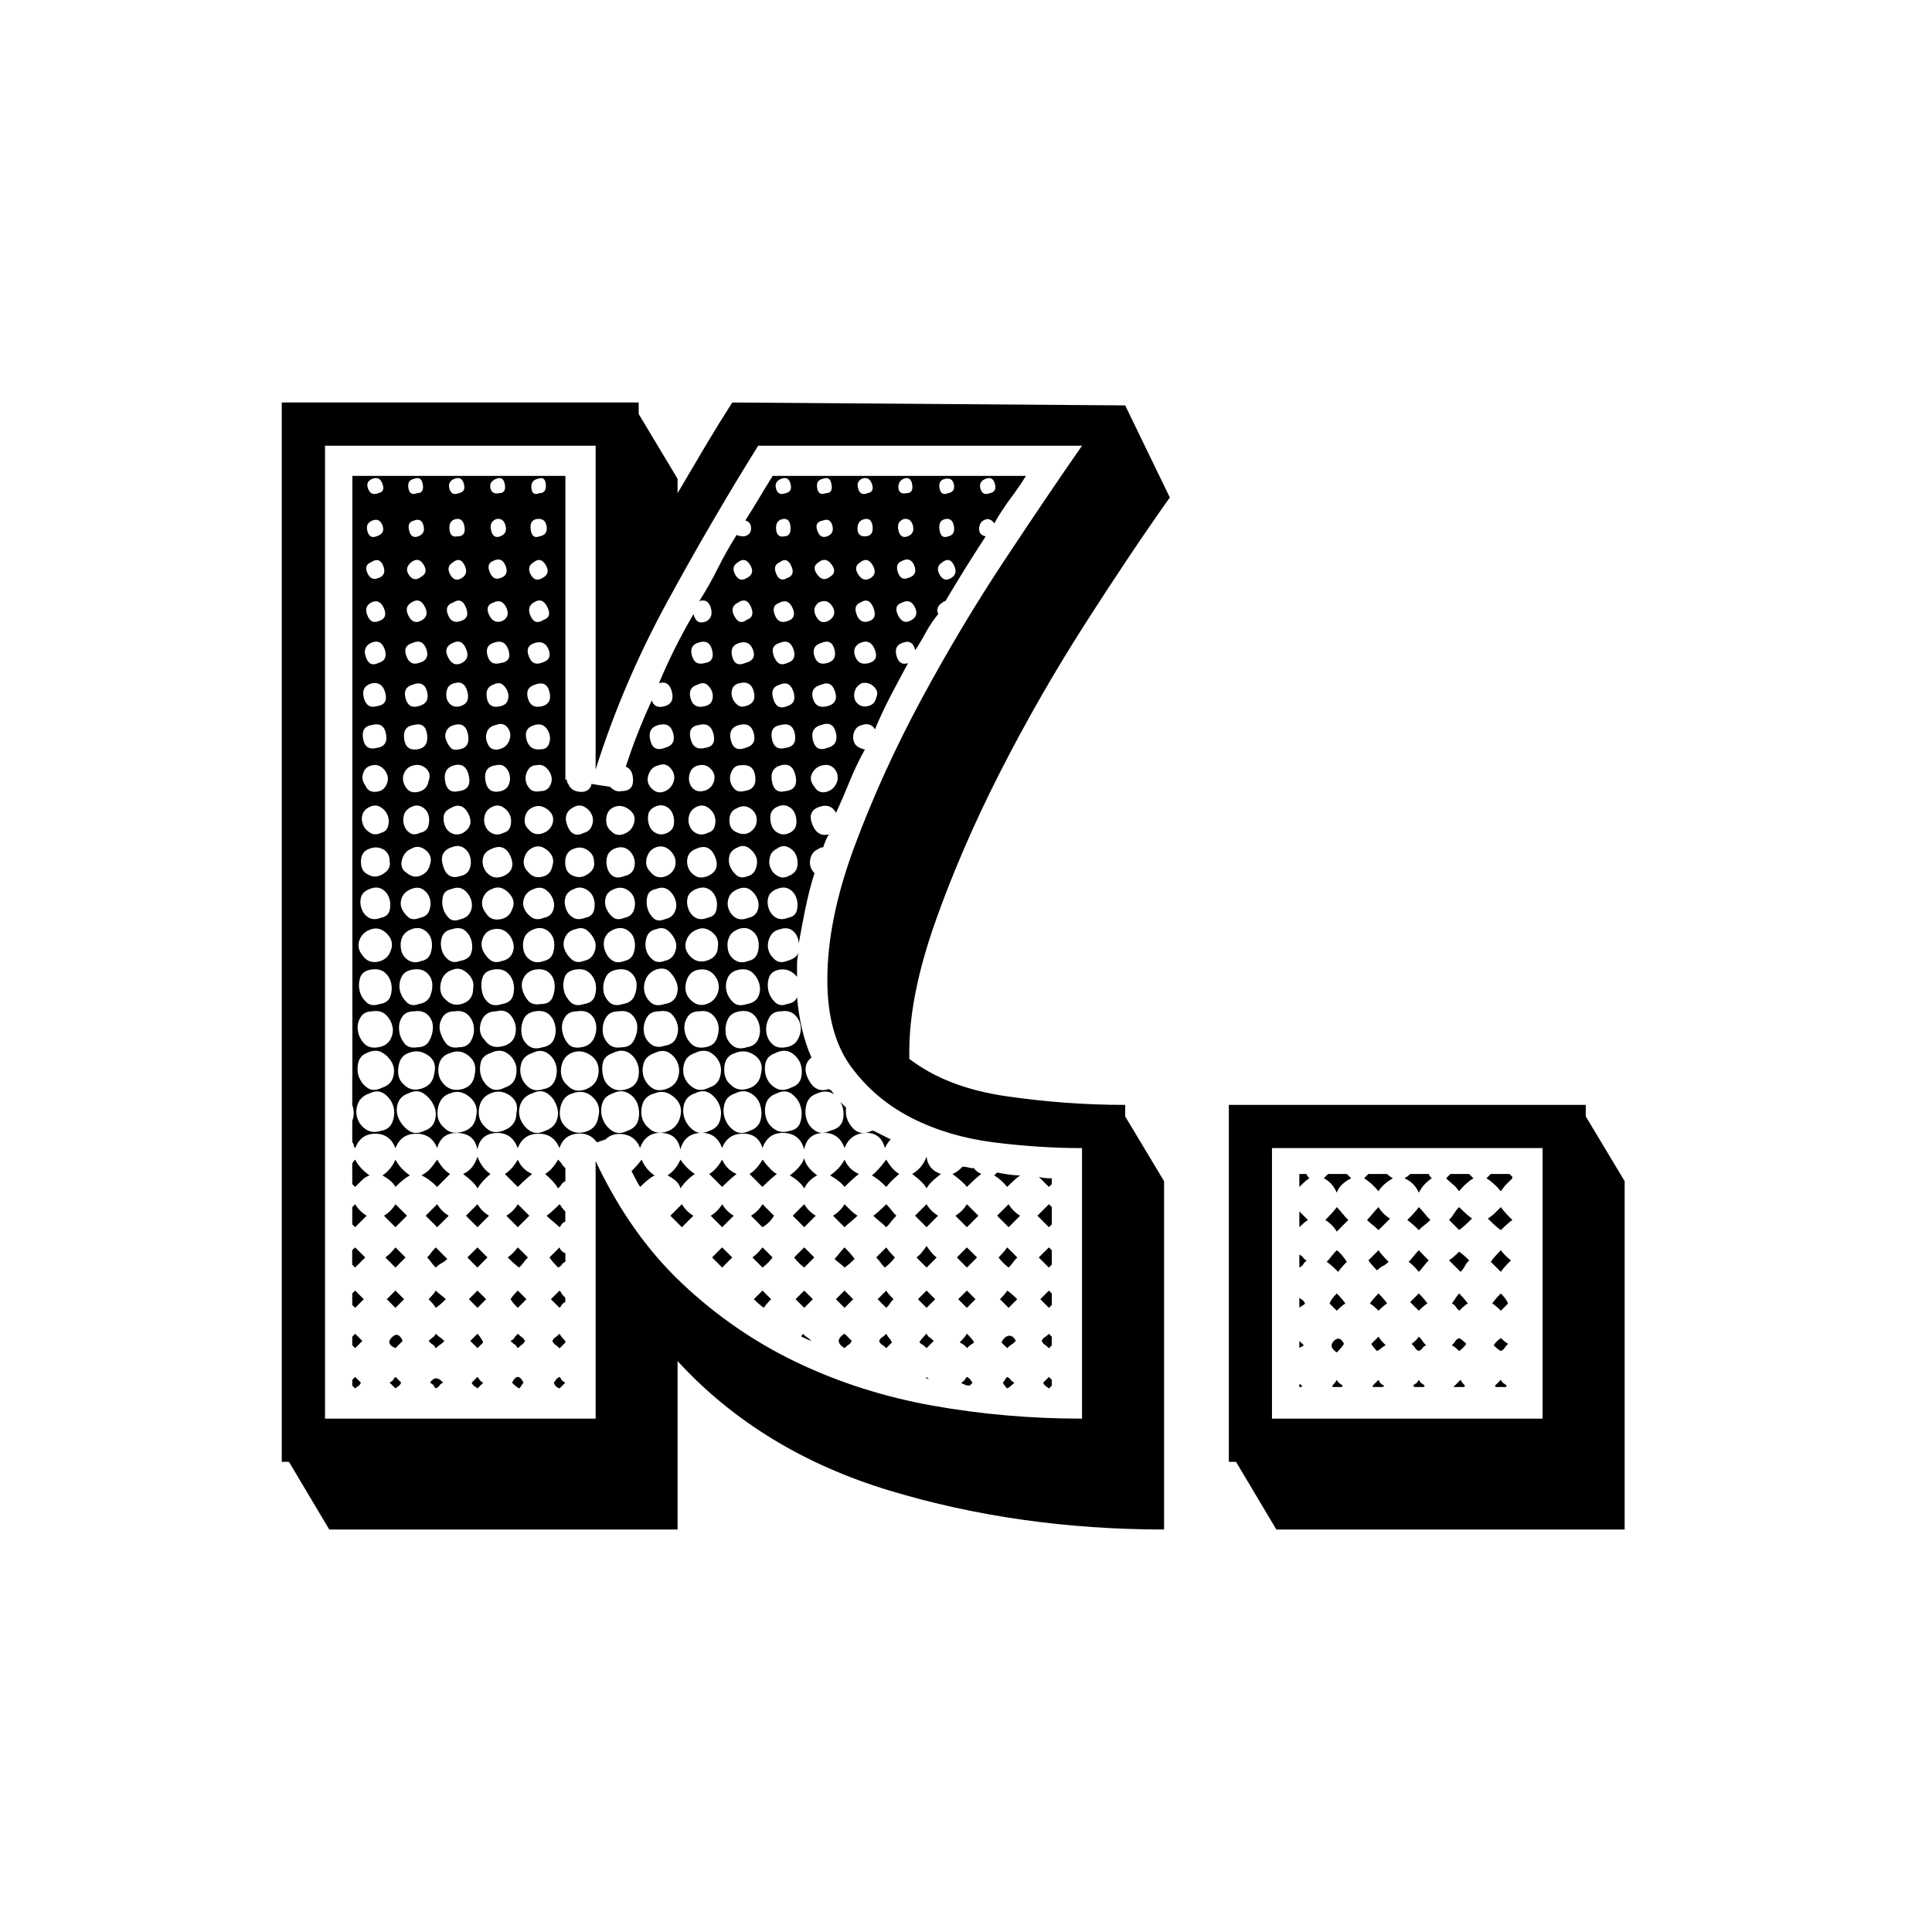 <svg width="48" height="48" viewBox="0 0 48 48" fill="none" xmlns="http://www.w3.org/2000/svg">
<path d="M27.955 10.072L29.064 12.36C28.42 13.266 27.717 14.315 26.954 15.507C26.191 16.699 25.488 17.927 24.844 19.19C24.201 20.454 23.664 21.694 23.235 22.909C22.806 24.125 22.591 25.198 22.591 26.128V26.306C23.211 26.783 24.015 27.093 25.004 27.236C25.993 27.379 26.976 27.451 27.955 27.451V27.737L28.921 29.346V38C26.513 38 24.241 37.678 22.107 37.035C19.974 36.391 18.214 35.318 16.834 33.816V38H8.18L7.179 36.319H7V10H15.868V10.286L16.834 11.895V12.253C17.072 11.848 17.304 11.454 17.53 11.073C17.757 10.691 17.978 10.334 18.193 10L27.955 10.072ZM18.837 11.073C18.05 12.336 17.294 13.636 16.567 14.971C15.84 16.306 15.249 17.688 14.798 19.119V11.073H8.075V35.246H14.798V28.846C15.37 30.061 16.085 31.075 16.944 31.885C17.802 32.696 18.756 33.351 19.804 33.852C20.853 34.352 21.979 34.71 23.183 34.925C24.387 35.139 25.619 35.246 26.883 35.246V28.524C26.167 28.524 25.435 28.476 24.684 28.381C23.933 28.285 23.254 28.083 22.646 27.773C22.038 27.463 21.538 27.038 21.144 26.502C20.751 25.966 20.555 25.246 20.555 24.34C20.555 23.338 20.782 22.23 21.235 21.014C21.688 19.798 22.241 18.582 22.896 17.366C23.552 16.151 24.243 14.995 24.971 13.898C25.698 12.801 26.334 11.86 26.883 11.073H18.837ZM8.752 26.771V27.451C8.8 27.594 8.8 27.725 8.752 27.844V28.381C8.776 28.404 8.788 28.428 8.788 28.452C8.788 28.476 8.8 28.5 8.824 28.524C8.919 28.285 9.086 28.166 9.324 28.166C9.563 28.166 9.73 28.285 9.825 28.524C9.92 28.285 10.092 28.166 10.342 28.166C10.593 28.166 10.767 28.285 10.862 28.524C10.934 28.261 11.105 28.137 11.379 28.149C11.654 28.161 11.813 28.297 11.861 28.559C11.909 28.297 12.064 28.161 12.326 28.149C12.588 28.137 12.767 28.264 12.862 28.524C12.958 28.285 13.129 28.166 13.38 28.166C13.63 28.166 13.804 28.285 13.899 28.524C13.971 28.309 14.114 28.19 14.328 28.166C14.543 28.142 14.71 28.214 14.829 28.381L15.044 28.309C15.163 28.19 15.318 28.149 15.508 28.183C15.699 28.218 15.83 28.333 15.902 28.521C15.997 28.259 16.176 28.135 16.438 28.147C16.701 28.159 16.855 28.295 16.903 28.557C16.975 28.295 17.142 28.159 17.404 28.147C17.666 28.135 17.845 28.261 17.94 28.521C18.035 28.283 18.207 28.164 18.46 28.164C18.71 28.164 18.87 28.283 18.944 28.521C19.039 28.259 19.218 28.135 19.48 28.147C19.742 28.159 19.909 28.295 19.981 28.557C20.029 28.295 20.183 28.159 20.446 28.147C20.708 28.135 20.887 28.261 20.982 28.521C21.078 28.283 21.249 28.159 21.502 28.147C21.752 28.135 21.912 28.261 21.986 28.521C22.034 28.426 22.081 28.354 22.129 28.307L21.7 28.092H21.664C21.473 28.188 21.311 28.164 21.182 28.021C21.051 27.878 20.996 27.711 21.02 27.52L20.877 27.377C20.949 27.496 20.973 27.634 20.949 27.789C20.925 27.944 20.818 28.047 20.627 28.092C20.484 28.164 20.36 28.164 20.253 28.092C20.145 28.021 20.074 27.925 20.038 27.806C20.002 27.687 20.002 27.563 20.038 27.432C20.074 27.301 20.164 27.212 20.305 27.165C20.472 27.093 20.615 27.105 20.734 27.201C20.71 27.177 20.691 27.153 20.679 27.129C20.667 27.105 20.636 27.081 20.589 27.058C20.374 27.129 20.207 27.053 20.088 26.824C19.969 26.597 19.993 26.414 20.16 26.271C20.064 26.056 19.986 25.823 19.928 25.572C19.869 25.322 19.826 25.055 19.802 24.767C19.778 24.862 19.695 24.921 19.552 24.945C19.433 24.993 19.33 24.976 19.249 24.893C19.166 24.809 19.111 24.714 19.089 24.607C19.065 24.499 19.07 24.392 19.106 24.285C19.142 24.178 19.232 24.113 19.373 24.089C19.54 24.066 19.683 24.125 19.802 24.268C19.802 24.149 19.802 24.049 19.802 23.963C19.802 23.88 19.814 23.779 19.838 23.66C19.814 23.756 19.719 23.827 19.552 23.875C19.433 23.922 19.33 23.911 19.249 23.839C19.166 23.768 19.111 23.684 19.089 23.589C19.065 23.493 19.077 23.391 19.125 23.286C19.173 23.179 19.256 23.114 19.375 23.088C19.518 23.04 19.63 23.059 19.716 23.143C19.8 23.226 19.843 23.329 19.843 23.446C19.89 23.183 19.943 22.905 20.002 22.607C20.062 22.309 20.138 22.006 20.236 21.694C20.141 21.598 20.105 21.486 20.129 21.355C20.152 21.224 20.224 21.136 20.343 21.088C20.367 21.064 20.403 21.052 20.451 21.052C20.498 20.909 20.546 20.802 20.593 20.73C20.403 20.778 20.265 20.695 20.181 20.48C20.098 20.265 20.15 20.122 20.343 20.051C20.534 19.979 20.677 20.027 20.772 20.194C20.892 19.932 21.006 19.669 21.111 19.407C21.218 19.145 21.342 18.883 21.488 18.62C21.368 18.597 21.285 18.549 21.237 18.477C21.189 18.382 21.185 18.287 21.218 18.191C21.254 18.096 21.318 18.036 21.416 18.013C21.559 17.965 21.666 18.001 21.738 18.12C21.857 17.834 21.988 17.555 22.131 17.281C22.274 17.007 22.417 16.739 22.56 16.475C22.417 16.523 22.322 16.463 22.274 16.296C22.227 16.129 22.274 16.022 22.417 15.974C22.584 15.903 22.691 15.962 22.739 16.153C22.834 16.01 22.923 15.862 23.006 15.705C23.09 15.55 23.19 15.402 23.309 15.257C23.261 15.137 23.297 15.042 23.416 14.971C23.44 14.947 23.464 14.935 23.488 14.935C23.798 14.41 24.131 13.874 24.489 13.326C24.37 13.302 24.315 13.23 24.327 13.111C24.339 12.992 24.403 12.92 24.525 12.896C24.596 12.896 24.656 12.932 24.703 13.004C24.823 12.789 24.954 12.587 25.097 12.396C25.24 12.205 25.371 12.014 25.49 11.824H19.197C19.077 12.014 18.965 12.2 18.858 12.379C18.751 12.558 18.636 12.744 18.517 12.932C18.612 12.956 18.66 13.023 18.66 13.13C18.66 13.238 18.601 13.304 18.481 13.326C18.41 13.326 18.35 13.314 18.302 13.29C18.136 13.552 17.981 13.826 17.838 14.112C17.695 14.399 17.54 14.673 17.373 14.935C17.516 14.887 17.611 14.942 17.659 15.097C17.706 15.252 17.671 15.364 17.552 15.435C17.385 15.507 17.277 15.447 17.23 15.257C16.896 15.829 16.61 16.401 16.372 16.973C16.538 16.925 16.646 16.997 16.693 17.188C16.741 17.378 16.681 17.498 16.515 17.545C16.348 17.593 16.24 17.545 16.193 17.402C15.93 17.974 15.716 18.523 15.549 19.047C15.668 19.095 15.728 19.209 15.728 19.388C15.728 19.567 15.632 19.655 15.442 19.655C15.346 19.679 15.251 19.643 15.156 19.548L14.691 19.476V19.512C14.643 19.631 14.548 19.686 14.405 19.672C14.262 19.66 14.166 19.596 14.119 19.476C14.095 19.453 14.083 19.417 14.083 19.369H14.047V11.824H8.755V26.485V26.771H8.752ZM8.824 28.81C8.776 28.857 8.752 28.893 8.752 28.917V29.418L8.824 29.489C8.871 29.442 8.924 29.389 8.986 29.327C9.045 29.267 9.112 29.227 9.181 29.203C9.014 29.084 8.895 28.953 8.824 28.81ZM8.824 30.49C8.871 30.443 8.919 30.395 8.967 30.347C9.014 30.3 9.062 30.252 9.11 30.204C8.991 30.133 8.895 30.038 8.824 29.918L8.752 29.99V30.419L8.824 30.49ZM9.074 31.241C9.026 31.194 8.983 31.151 8.948 31.115C8.912 31.079 8.869 31.039 8.821 30.991L8.75 31.063V31.42L8.821 31.492C8.869 31.444 8.912 31.401 8.948 31.368C8.986 31.33 9.026 31.289 9.074 31.241ZM9.038 32.278L8.824 32.064L8.752 32.135V32.422L8.824 32.493L9.038 32.278ZM9.003 33.315L8.824 33.137L8.752 33.208V33.423L8.824 33.494L9.003 33.315ZM8.967 34.352L8.824 34.209L8.752 34.281V34.424L8.824 34.495C8.848 34.472 8.871 34.455 8.895 34.441C8.919 34.429 8.943 34.4 8.967 34.352ZM9.181 27.165C9.324 27.093 9.448 27.1 9.558 27.181C9.665 27.265 9.737 27.367 9.773 27.487C9.808 27.606 9.801 27.732 9.754 27.863C9.706 27.994 9.61 28.073 9.467 28.095C9.324 28.142 9.2 28.13 9.091 28.059C8.983 27.987 8.912 27.892 8.876 27.773C8.84 27.654 8.845 27.534 8.895 27.415C8.943 27.296 9.038 27.212 9.181 27.165ZM9.11 26.163C9.253 26.092 9.377 26.087 9.484 26.144C9.591 26.204 9.675 26.287 9.734 26.395C9.794 26.502 9.806 26.621 9.77 26.752C9.734 26.883 9.646 26.974 9.503 27.019C9.36 27.091 9.241 27.098 9.146 27.038C9.05 26.979 8.979 26.895 8.931 26.788C8.883 26.681 8.871 26.562 8.895 26.43C8.919 26.299 8.991 26.211 9.11 26.163ZM9.253 25.126C9.396 25.103 9.508 25.134 9.591 25.217C9.675 25.3 9.727 25.396 9.751 25.503C9.775 25.61 9.756 25.718 9.699 25.825C9.639 25.932 9.537 25.999 9.394 26.02C9.25 26.044 9.136 26.016 9.055 25.932C8.972 25.849 8.917 25.749 8.895 25.63C8.871 25.51 8.888 25.396 8.948 25.291C9.007 25.179 9.11 25.126 9.253 25.126ZM9.217 23.088C9.36 23.04 9.491 23.076 9.61 23.195C9.73 23.315 9.765 23.446 9.718 23.589C9.67 23.756 9.563 23.856 9.396 23.892C9.229 23.927 9.098 23.872 9.003 23.732C8.907 23.613 8.883 23.489 8.931 23.355C8.979 23.226 9.074 23.136 9.217 23.088ZM9.217 24.089C9.36 24.066 9.472 24.089 9.558 24.161C9.641 24.232 9.694 24.321 9.718 24.428C9.742 24.535 9.737 24.642 9.701 24.75C9.665 24.857 9.575 24.924 9.434 24.945C9.291 24.993 9.177 24.976 9.093 24.893C9.01 24.809 8.955 24.714 8.933 24.607C8.91 24.499 8.914 24.392 8.95 24.285C8.986 24.178 9.074 24.113 9.217 24.089ZM9.181 22.087C9.301 22.039 9.401 22.039 9.486 22.087C9.57 22.134 9.63 22.206 9.665 22.301C9.701 22.397 9.706 22.497 9.684 22.604C9.661 22.711 9.589 22.778 9.47 22.8C9.351 22.847 9.248 22.847 9.165 22.8C9.081 22.752 9.022 22.68 8.986 22.585C8.95 22.49 8.943 22.394 8.967 22.299C8.991 22.206 9.062 22.134 9.181 22.087ZM9.181 21.086C9.301 21.038 9.415 21.045 9.522 21.102C9.63 21.162 9.682 21.264 9.682 21.407C9.706 21.527 9.651 21.629 9.522 21.71C9.391 21.794 9.265 21.801 9.146 21.727C9.026 21.679 8.967 21.572 8.967 21.405C8.967 21.241 9.038 21.133 9.181 21.086ZM9.181 20.049C9.277 20.001 9.365 20.001 9.448 20.049C9.532 20.096 9.591 20.163 9.627 20.246C9.663 20.33 9.668 20.42 9.646 20.513C9.622 20.609 9.563 20.668 9.467 20.692C9.372 20.74 9.281 20.74 9.2 20.692C9.117 20.645 9.057 20.58 9.022 20.494C8.986 20.411 8.979 20.328 9.003 20.244C9.026 20.161 9.086 20.096 9.181 20.049ZM9.253 19.012C9.372 18.988 9.472 19.031 9.558 19.136C9.641 19.243 9.658 19.357 9.61 19.476C9.563 19.596 9.472 19.662 9.343 19.672C9.212 19.684 9.122 19.631 9.076 19.512C9.005 19.417 8.986 19.314 9.024 19.209C9.055 19.1 9.134 19.035 9.253 19.012ZM9.253 18.01C9.444 17.962 9.558 18.041 9.591 18.241C9.627 18.444 9.548 18.558 9.358 18.582C9.167 18.63 9.055 18.554 9.019 18.349C8.986 18.146 9.062 18.034 9.253 18.01ZM9.253 16.973C9.42 16.949 9.527 17.033 9.575 17.224C9.622 17.414 9.551 17.521 9.36 17.545C9.193 17.593 9.086 17.521 9.038 17.331C8.991 17.14 9.062 17.021 9.253 16.973ZM9.217 15.972C9.384 15.9 9.496 15.955 9.558 16.134C9.618 16.313 9.563 16.427 9.396 16.473C9.253 16.544 9.15 16.496 9.091 16.329C9.031 16.163 9.074 16.043 9.217 15.972ZM9.217 13.969C9.36 13.874 9.46 13.905 9.522 14.06C9.582 14.215 9.539 14.317 9.396 14.363C9.277 14.41 9.186 14.37 9.129 14.239C9.067 14.108 9.098 14.017 9.217 13.969ZM9.217 14.971C9.36 14.899 9.467 14.947 9.539 15.114C9.61 15.28 9.563 15.388 9.396 15.435C9.277 15.483 9.186 15.435 9.129 15.293C9.067 15.149 9.098 15.042 9.217 14.971ZM9.253 12.932C9.372 12.885 9.456 12.928 9.503 13.056C9.551 13.187 9.503 13.278 9.36 13.323C9.241 13.371 9.165 13.33 9.129 13.199C9.091 13.068 9.134 12.98 9.253 12.932ZM9.253 11.895C9.372 11.848 9.456 11.89 9.503 12.022C9.551 12.153 9.515 12.231 9.396 12.253C9.277 12.301 9.193 12.265 9.146 12.146C9.098 12.026 9.134 11.943 9.253 11.895ZM9.825 28.81C9.754 28.977 9.646 29.108 9.503 29.203C9.67 29.298 9.777 29.394 9.825 29.489C9.968 29.346 10.087 29.251 10.183 29.203C10.016 29.084 9.897 28.953 9.825 28.81ZM9.825 29.918C9.754 30.038 9.658 30.133 9.539 30.204C9.587 30.252 9.634 30.3 9.682 30.347C9.73 30.395 9.777 30.443 9.825 30.49L10.111 30.204C10.063 30.157 10.016 30.109 9.968 30.061C9.92 30.014 9.873 29.966 9.825 29.918ZM9.825 30.991C9.754 31.086 9.67 31.17 9.575 31.241L9.825 31.492L10.075 31.241L9.825 30.991ZM9.825 32.064L9.61 32.278L9.825 32.493L10.04 32.278L9.825 32.064ZM9.825 33.494L10.004 33.315C9.932 33.149 9.842 33.118 9.737 33.225C9.627 33.332 9.658 33.423 9.825 33.494ZM9.825 34.495C9.849 34.472 9.873 34.455 9.897 34.441C9.92 34.429 9.944 34.4 9.968 34.35L9.825 34.207C9.801 34.231 9.782 34.255 9.77 34.279C9.758 34.302 9.727 34.326 9.68 34.35L9.825 34.495ZM10.147 27.165C10.29 27.093 10.414 27.093 10.521 27.165C10.628 27.236 10.712 27.332 10.771 27.451C10.831 27.57 10.843 27.696 10.807 27.828C10.771 27.959 10.681 28.049 10.54 28.095C10.397 28.166 10.273 28.166 10.164 28.095C10.056 28.023 9.973 27.928 9.913 27.808C9.854 27.689 9.842 27.565 9.877 27.434C9.916 27.301 10.004 27.212 10.147 27.165ZM10.147 26.163C10.314 26.092 10.473 26.109 10.631 26.216C10.786 26.323 10.838 26.473 10.79 26.664C10.767 26.855 10.667 26.981 10.488 27.041C10.309 27.1 10.159 27.072 10.04 26.95C9.92 26.855 9.873 26.712 9.897 26.521C9.92 26.33 10.004 26.211 10.147 26.163ZM10.29 25.126C10.433 25.103 10.545 25.134 10.631 25.217C10.714 25.3 10.755 25.403 10.755 25.522C10.755 25.641 10.724 25.753 10.664 25.861C10.605 25.968 10.505 26.02 10.361 26.02C10.218 26.044 10.111 26.009 10.04 25.913C9.968 25.818 9.925 25.71 9.916 25.591C9.904 25.472 9.928 25.365 9.987 25.27C10.044 25.174 10.147 25.126 10.29 25.126ZM10.254 24.089C10.397 24.066 10.509 24.089 10.595 24.161C10.678 24.232 10.726 24.321 10.738 24.428C10.75 24.535 10.731 24.642 10.686 24.75C10.638 24.857 10.543 24.924 10.4 24.945C10.28 24.993 10.178 24.976 10.097 24.893C10.013 24.809 9.959 24.714 9.935 24.607C9.911 24.499 9.923 24.392 9.97 24.285C10.016 24.178 10.111 24.113 10.254 24.089ZM10.218 23.088C10.338 23.04 10.445 23.048 10.54 23.107C10.636 23.167 10.695 23.25 10.719 23.358C10.743 23.465 10.736 23.572 10.7 23.679C10.664 23.787 10.588 23.853 10.469 23.875C10.35 23.922 10.242 23.918 10.147 23.858C10.052 23.799 9.992 23.715 9.968 23.608C9.944 23.501 9.949 23.4 9.985 23.305C10.021 23.207 10.099 23.136 10.218 23.088ZM10.218 22.087C10.338 22.039 10.438 22.046 10.521 22.106C10.605 22.166 10.657 22.244 10.683 22.34C10.707 22.435 10.7 22.53 10.664 22.626C10.628 22.721 10.55 22.781 10.431 22.804C10.311 22.852 10.216 22.847 10.145 22.788C10.073 22.728 10.018 22.657 9.982 22.573C9.947 22.49 9.947 22.401 9.982 22.306C10.021 22.206 10.099 22.134 10.218 22.087ZM10.218 21.086C10.338 21.014 10.457 21.026 10.576 21.121C10.695 21.217 10.731 21.336 10.683 21.479C10.659 21.598 10.588 21.689 10.469 21.746C10.35 21.805 10.23 21.789 10.111 21.691C9.992 21.62 9.951 21.512 9.985 21.369C10.021 21.229 10.099 21.133 10.218 21.086ZM10.29 19.012C10.409 18.988 10.509 19.019 10.595 19.102C10.678 19.186 10.695 19.288 10.648 19.405C10.624 19.548 10.54 19.639 10.397 19.672C10.254 19.708 10.147 19.667 10.075 19.548C10.004 19.429 9.992 19.314 10.04 19.209C10.087 19.1 10.171 19.035 10.29 19.012ZM10.218 20.049C10.314 20.001 10.402 20.001 10.485 20.049C10.569 20.096 10.621 20.163 10.645 20.246C10.669 20.33 10.669 20.42 10.645 20.513C10.621 20.609 10.55 20.668 10.431 20.692C10.335 20.74 10.252 20.74 10.18 20.692C10.109 20.645 10.061 20.58 10.037 20.494C10.013 20.411 10.013 20.328 10.037 20.244C10.063 20.161 10.123 20.096 10.218 20.049ZM10.29 18.01C10.481 17.962 10.588 18.046 10.612 18.261C10.636 18.475 10.552 18.594 10.361 18.618C10.171 18.642 10.063 18.554 10.04 18.351C10.016 18.146 10.099 18.034 10.29 18.01ZM10.254 17.009C10.445 16.937 10.564 16.997 10.612 17.188C10.659 17.378 10.588 17.498 10.397 17.545C10.23 17.593 10.123 17.526 10.075 17.348C10.028 17.169 10.087 17.057 10.254 17.009ZM10.254 15.972C10.421 15.9 10.533 15.955 10.595 16.134C10.655 16.313 10.588 16.427 10.397 16.473C10.254 16.52 10.152 16.461 10.094 16.294C10.032 16.127 10.087 16.02 10.254 15.972ZM10.218 14.971C10.361 14.875 10.473 14.911 10.557 15.078C10.64 15.245 10.597 15.364 10.431 15.435C10.311 15.483 10.216 15.435 10.145 15.293C10.075 15.149 10.099 15.042 10.218 14.971ZM10.218 13.969C10.338 13.874 10.438 13.893 10.521 14.024C10.605 14.155 10.588 14.258 10.469 14.327C10.35 14.422 10.247 14.41 10.164 14.291C10.08 14.172 10.099 14.065 10.218 13.969ZM10.29 11.895C10.409 11.848 10.481 11.895 10.505 12.038C10.528 12.181 10.481 12.253 10.361 12.253C10.242 12.301 10.171 12.26 10.147 12.129C10.123 11.995 10.171 11.919 10.29 11.895ZM10.29 12.932C10.409 12.885 10.488 12.928 10.521 13.056C10.557 13.187 10.514 13.278 10.397 13.323C10.278 13.371 10.199 13.323 10.164 13.18C10.128 13.04 10.171 12.956 10.29 12.932ZM10.862 28.81C10.814 28.881 10.76 28.953 10.7 29.024C10.64 29.096 10.562 29.155 10.469 29.203C10.588 29.251 10.719 29.346 10.862 29.489C10.91 29.442 10.962 29.389 11.022 29.327C11.081 29.267 11.134 29.215 11.181 29.167C11.065 29.096 10.957 28.977 10.862 28.81ZM10.862 29.918L10.576 30.204C10.624 30.252 10.671 30.3 10.719 30.347C10.767 30.395 10.814 30.443 10.862 30.49C10.91 30.443 10.957 30.395 11.005 30.347C11.053 30.3 11.101 30.252 11.148 30.204C11.029 30.133 10.934 30.038 10.862 29.918ZM10.826 30.991C10.779 31.039 10.743 31.082 10.719 31.115C10.695 31.151 10.659 31.194 10.612 31.241C10.659 31.289 10.695 31.332 10.719 31.368C10.743 31.404 10.779 31.446 10.826 31.492C10.874 31.444 10.922 31.408 10.969 31.384C11.017 31.361 11.065 31.325 11.112 31.277L10.826 30.991ZM10.826 32.064C10.803 32.111 10.743 32.183 10.648 32.278C10.743 32.374 10.803 32.445 10.826 32.493C10.898 32.445 10.981 32.374 11.077 32.278C11.029 32.231 10.986 32.195 10.95 32.171C10.915 32.147 10.874 32.111 10.826 32.064ZM10.826 33.137C10.803 33.184 10.779 33.215 10.755 33.227C10.731 33.239 10.695 33.27 10.648 33.318C10.695 33.365 10.731 33.397 10.755 33.408C10.779 33.42 10.803 33.451 10.826 33.499C10.874 33.451 10.91 33.423 10.934 33.408C10.957 33.397 10.993 33.368 11.041 33.318C10.993 33.27 10.957 33.242 10.934 33.227C10.91 33.213 10.874 33.184 10.826 33.137ZM10.683 34.352C10.731 34.376 10.76 34.4 10.774 34.424C10.786 34.448 10.803 34.472 10.826 34.495C10.874 34.472 10.903 34.448 10.917 34.424C10.929 34.4 10.957 34.376 11.008 34.352C10.886 34.209 10.779 34.209 10.683 34.352ZM11.184 27.165C11.351 27.093 11.511 27.124 11.668 27.255C11.823 27.387 11.875 27.549 11.828 27.737C11.804 27.928 11.697 28.054 11.506 28.114C11.315 28.173 11.16 28.145 11.041 28.023C10.898 27.904 10.843 27.744 10.879 27.539C10.915 27.339 11.017 27.212 11.184 27.165ZM11.184 26.163C11.351 26.092 11.506 26.116 11.649 26.235C11.792 26.354 11.839 26.509 11.792 26.7C11.768 26.891 11.665 27.01 11.487 27.058C11.308 27.105 11.158 27.069 11.039 26.95C10.919 26.831 10.872 26.683 10.895 26.502C10.922 26.323 11.017 26.211 11.184 26.163ZM11.291 25.126C11.434 25.103 11.546 25.134 11.63 25.217C11.713 25.3 11.761 25.403 11.773 25.522C11.785 25.641 11.761 25.753 11.701 25.861C11.642 25.968 11.539 26.02 11.396 26.02C11.253 26.044 11.146 26.009 11.074 25.913C11.003 25.818 10.955 25.715 10.931 25.61C10.907 25.503 10.924 25.396 10.986 25.288C11.046 25.179 11.148 25.126 11.291 25.126ZM11.255 24.089C11.375 24.042 11.494 24.07 11.613 24.18C11.732 24.287 11.78 24.411 11.756 24.554C11.756 24.745 11.673 24.871 11.506 24.931C11.339 24.991 11.196 24.962 11.077 24.84C10.957 24.745 10.915 24.607 10.95 24.428C10.986 24.249 11.088 24.137 11.255 24.089ZM11.22 23.088C11.363 23.04 11.475 23.052 11.558 23.124C11.642 23.195 11.694 23.286 11.718 23.391C11.742 23.498 11.737 23.601 11.701 23.694C11.665 23.789 11.575 23.849 11.434 23.872C11.315 23.92 11.213 23.908 11.129 23.837C11.046 23.765 10.991 23.677 10.967 23.57C10.943 23.462 10.95 23.362 10.986 23.267C11.022 23.172 11.101 23.112 11.22 23.088ZM11.22 21.05C11.339 21.002 11.439 21.009 11.525 21.067C11.608 21.126 11.661 21.205 11.684 21.3C11.708 21.395 11.704 21.491 11.668 21.586C11.632 21.682 11.553 21.741 11.437 21.765C11.222 21.837 11.079 21.753 11.008 21.515C10.934 21.276 11.005 21.121 11.22 21.05ZM11.22 22.087C11.339 22.039 11.439 22.046 11.525 22.106C11.608 22.166 11.668 22.249 11.704 22.356C11.739 22.463 11.732 22.566 11.684 22.661C11.637 22.757 11.553 22.816 11.434 22.84C11.315 22.888 11.22 22.876 11.148 22.804C11.077 22.733 11.029 22.649 11.005 22.554C10.981 22.459 10.981 22.363 11.005 22.268C11.029 22.17 11.101 22.111 11.22 22.087ZM11.184 20.084C11.375 19.965 11.525 20.008 11.632 20.208C11.739 20.411 11.697 20.573 11.506 20.692C11.41 20.74 11.32 20.745 11.239 20.709C11.155 20.673 11.096 20.613 11.06 20.53C11.024 20.447 11.012 20.363 11.024 20.28C11.034 20.196 11.088 20.132 11.184 20.084ZM11.291 19.012C11.482 18.964 11.601 19.054 11.649 19.279C11.697 19.505 11.613 19.631 11.399 19.655C11.208 19.703 11.093 19.619 11.058 19.405C11.022 19.19 11.101 19.059 11.291 19.012ZM11.291 18.01C11.482 17.962 11.594 18.046 11.63 18.261C11.665 18.475 11.587 18.594 11.399 18.618C11.303 18.642 11.232 18.625 11.184 18.563C11.136 18.504 11.101 18.439 11.077 18.368C11.053 18.296 11.058 18.225 11.093 18.153C11.132 18.082 11.196 18.034 11.291 18.01ZM11.255 15.972C11.399 15.9 11.506 15.948 11.577 16.115C11.649 16.282 11.613 16.401 11.47 16.473C11.327 16.544 11.213 16.496 11.132 16.329C11.046 16.163 11.088 16.043 11.255 15.972ZM11.291 16.973C11.458 16.925 11.565 16.997 11.613 17.188C11.661 17.378 11.601 17.498 11.434 17.545C11.339 17.569 11.26 17.557 11.201 17.51C11.141 17.462 11.105 17.402 11.093 17.331C11.081 17.259 11.086 17.188 11.112 17.116C11.136 17.045 11.196 16.997 11.291 16.973ZM11.255 14.971C11.399 14.875 11.506 14.916 11.577 15.095C11.649 15.273 11.601 15.388 11.434 15.433C11.291 15.481 11.189 15.428 11.129 15.273C11.069 15.118 11.112 15.018 11.255 14.971ZM11.255 13.969C11.375 13.874 11.47 13.898 11.541 14.041C11.613 14.184 11.589 14.291 11.47 14.363C11.351 14.434 11.255 14.406 11.184 14.272C11.112 14.141 11.136 14.041 11.255 13.969ZM11.291 11.895C11.41 11.848 11.489 11.89 11.525 12.022C11.561 12.153 11.518 12.231 11.399 12.253C11.279 12.301 11.201 12.265 11.167 12.146C11.132 12.026 11.172 11.943 11.291 11.895ZM11.327 12.896C11.446 12.873 11.518 12.94 11.541 13.094C11.565 13.249 11.506 13.326 11.363 13.326C11.243 13.35 11.177 13.29 11.167 13.147C11.153 13.004 11.208 12.92 11.327 12.896ZM11.863 28.738C11.792 28.953 11.673 29.096 11.506 29.167C11.697 29.31 11.816 29.43 11.863 29.525C11.935 29.406 12.042 29.287 12.185 29.167C12.042 29.072 11.935 28.929 11.863 28.738ZM11.863 29.918C11.816 29.966 11.768 30.014 11.72 30.061C11.673 30.109 11.625 30.157 11.577 30.204L11.863 30.49C11.911 30.443 11.959 30.395 12.006 30.347C12.054 30.3 12.102 30.252 12.149 30.204C12.03 30.133 11.935 30.038 11.863 29.918ZM11.863 30.991L11.613 31.241C11.661 31.289 11.704 31.332 11.737 31.368C11.773 31.404 11.813 31.446 11.861 31.492L12.111 31.241C12.064 31.194 12.021 31.151 11.985 31.115C11.952 31.079 11.911 31.039 11.863 30.991ZM11.863 32.064L11.649 32.278L11.863 32.493L12.078 32.278L11.863 32.064ZM11.863 33.137L11.684 33.315L11.863 33.494L12.006 33.351C11.959 33.256 11.911 33.184 11.863 33.137ZM11.863 34.495L12.006 34.352C11.959 34.329 11.928 34.305 11.916 34.281C11.904 34.257 11.885 34.233 11.861 34.209L11.718 34.352C11.742 34.4 11.766 34.431 11.789 34.443C11.816 34.453 11.839 34.472 11.863 34.495ZM12.185 27.165C12.352 27.093 12.512 27.11 12.667 27.217C12.822 27.325 12.877 27.475 12.829 27.665C12.829 27.856 12.733 27.994 12.543 28.075C12.352 28.159 12.197 28.142 12.078 28.023C11.935 27.904 11.875 27.749 11.899 27.558C11.923 27.367 12.018 27.236 12.185 27.165ZM12.185 26.163C12.328 26.092 12.452 26.087 12.562 26.144C12.669 26.204 12.745 26.287 12.793 26.395C12.841 26.502 12.845 26.621 12.812 26.752C12.776 26.883 12.688 26.974 12.545 27.019C12.402 27.091 12.283 27.098 12.188 27.038C12.092 26.979 12.021 26.895 11.973 26.788C11.925 26.681 11.913 26.562 11.937 26.43C11.959 26.299 12.042 26.211 12.185 26.163ZM12.328 25.126C12.495 25.079 12.626 25.126 12.722 25.27C12.817 25.413 12.841 25.567 12.793 25.734C12.745 25.877 12.633 25.968 12.455 26.001C12.276 26.037 12.137 25.982 12.042 25.839C11.923 25.72 11.894 25.572 11.952 25.391C12.011 25.215 12.137 25.126 12.328 25.126ZM12.257 24.089C12.4 24.066 12.512 24.089 12.598 24.161C12.681 24.232 12.733 24.321 12.757 24.428C12.781 24.535 12.776 24.642 12.741 24.75C12.705 24.857 12.614 24.924 12.474 24.945C12.331 24.993 12.216 24.981 12.133 24.91C12.049 24.838 11.995 24.743 11.973 24.623C11.949 24.504 11.954 24.39 11.99 24.282C12.025 24.178 12.114 24.113 12.257 24.089ZM12.257 23.088C12.376 23.064 12.476 23.083 12.562 23.143C12.645 23.203 12.705 23.286 12.741 23.393C12.776 23.501 12.769 23.603 12.722 23.696C12.674 23.791 12.591 23.851 12.471 23.875C12.352 23.922 12.25 23.911 12.166 23.839C12.083 23.768 12.023 23.684 11.987 23.589C11.952 23.493 11.956 23.391 12.006 23.286C12.054 23.176 12.137 23.112 12.257 23.088ZM12.221 22.087C12.364 22.015 12.5 22.046 12.633 22.177C12.764 22.309 12.793 22.444 12.724 22.59C12.676 22.733 12.574 22.816 12.421 22.84C12.266 22.864 12.154 22.816 12.08 22.697C11.985 22.578 11.954 22.459 11.99 22.34C12.025 22.218 12.102 22.134 12.221 22.087ZM12.221 21.086C12.435 20.99 12.591 21.057 12.686 21.281C12.781 21.508 12.722 21.67 12.507 21.765C12.388 21.813 12.285 21.813 12.202 21.765C12.118 21.717 12.059 21.653 12.023 21.567C11.987 21.484 11.98 21.395 12.004 21.3C12.03 21.205 12.102 21.133 12.221 21.086ZM12.221 20.049C12.316 20.001 12.405 20.001 12.488 20.049C12.571 20.096 12.631 20.163 12.667 20.246C12.703 20.33 12.707 20.42 12.686 20.513C12.662 20.609 12.602 20.668 12.507 20.692C12.412 20.74 12.321 20.745 12.24 20.709C12.157 20.673 12.097 20.613 12.061 20.53C12.025 20.447 12.018 20.358 12.042 20.263C12.066 20.168 12.126 20.096 12.221 20.049ZM12.328 19.012C12.424 18.988 12.5 19.007 12.559 19.066C12.619 19.126 12.655 19.197 12.667 19.281C12.679 19.364 12.667 19.443 12.631 19.515C12.595 19.586 12.528 19.634 12.433 19.658C12.219 19.705 12.095 19.617 12.059 19.39C12.025 19.159 12.114 19.035 12.328 19.012ZM12.328 18.01C12.447 17.962 12.543 17.986 12.614 18.082C12.686 18.177 12.698 18.284 12.65 18.404C12.602 18.523 12.512 18.594 12.383 18.618C12.252 18.642 12.161 18.594 12.116 18.475C12.068 18.38 12.064 18.284 12.097 18.189C12.13 18.094 12.209 18.034 12.328 18.01ZM12.257 17.009C12.352 16.961 12.428 16.961 12.488 17.009C12.548 17.057 12.588 17.116 12.614 17.188C12.638 17.259 12.638 17.331 12.614 17.402C12.591 17.474 12.531 17.521 12.435 17.545C12.245 17.593 12.13 17.526 12.097 17.348C12.064 17.169 12.114 17.057 12.257 17.009ZM12.257 15.972C12.447 15.9 12.571 15.96 12.633 16.151C12.693 16.341 12.626 16.449 12.435 16.473C12.269 16.52 12.161 16.461 12.114 16.294C12.066 16.127 12.114 16.02 12.257 15.972ZM12.257 14.971C12.4 14.899 12.507 14.942 12.579 15.095C12.65 15.25 12.614 15.362 12.471 15.433C12.328 15.481 12.221 15.428 12.149 15.273C12.078 15.118 12.114 15.018 12.257 14.971ZM12.257 13.934C12.4 13.862 12.5 13.905 12.562 14.058C12.621 14.213 12.579 14.315 12.435 14.36C12.316 14.408 12.226 14.36 12.168 14.217C12.107 14.077 12.137 13.981 12.257 13.934ZM12.328 11.895C12.447 11.848 12.519 11.895 12.543 12.038C12.567 12.181 12.519 12.253 12.4 12.253C12.28 12.277 12.209 12.236 12.185 12.129C12.161 12.019 12.209 11.943 12.328 11.895ZM12.328 12.896C12.447 12.873 12.524 12.928 12.559 13.056C12.595 13.187 12.552 13.278 12.433 13.323C12.314 13.371 12.238 13.323 12.202 13.18C12.166 13.04 12.209 12.944 12.328 12.896ZM12.865 28.81C12.769 28.977 12.662 29.096 12.543 29.167C12.591 29.215 12.643 29.27 12.703 29.327C12.762 29.387 12.815 29.442 12.865 29.489C13.008 29.346 13.127 29.239 13.222 29.167C13.055 29.096 12.936 28.977 12.865 28.81ZM12.865 29.918C12.793 30.038 12.698 30.133 12.579 30.204C12.626 30.252 12.674 30.3 12.722 30.347C12.769 30.395 12.817 30.443 12.865 30.49C12.912 30.443 12.96 30.395 13.008 30.347C13.055 30.3 13.103 30.252 13.151 30.204L12.865 29.918ZM12.865 30.991C12.793 31.086 12.71 31.17 12.614 31.241C12.733 31.361 12.829 31.444 12.9 31.492C12.948 31.444 12.984 31.401 13.008 31.368C13.031 31.332 13.067 31.291 13.115 31.241C13.067 31.194 13.024 31.151 12.991 31.115C12.955 31.079 12.912 31.039 12.865 30.991ZM12.865 32.064C12.769 32.159 12.71 32.231 12.686 32.278C12.71 32.326 12.769 32.398 12.865 32.493L13.079 32.278L12.865 32.064ZM12.865 33.137C12.817 33.184 12.786 33.22 12.774 33.244C12.762 33.268 12.731 33.292 12.683 33.315C12.731 33.363 12.767 33.394 12.791 33.406C12.815 33.418 12.838 33.449 12.862 33.497C12.91 33.449 12.946 33.42 12.97 33.406C12.993 33.394 13.017 33.365 13.041 33.315C13.017 33.268 12.993 33.239 12.97 33.225C12.948 33.213 12.912 33.184 12.865 33.137ZM12.722 34.352C12.793 34.424 12.853 34.472 12.9 34.495C12.924 34.472 12.941 34.448 12.955 34.424C12.967 34.4 12.984 34.376 13.008 34.352C12.912 34.162 12.817 34.162 12.722 34.352ZM13.222 27.165C13.365 27.093 13.489 27.093 13.597 27.165C13.704 27.236 13.78 27.339 13.828 27.468C13.875 27.599 13.875 27.725 13.828 27.844C13.78 27.963 13.685 28.047 13.542 28.095C13.399 28.166 13.275 28.166 13.165 28.095C13.055 28.023 12.979 27.928 12.931 27.808C12.884 27.689 12.884 27.565 12.931 27.434C12.984 27.301 13.079 27.212 13.222 27.165ZM13.222 26.163C13.365 26.092 13.489 26.092 13.597 26.163C13.704 26.235 13.775 26.33 13.811 26.45C13.847 26.569 13.84 26.695 13.792 26.824C13.744 26.955 13.649 27.034 13.506 27.058C13.363 27.105 13.244 27.093 13.148 27.022C13.053 26.95 12.989 26.862 12.953 26.755C12.917 26.647 12.917 26.535 12.953 26.416C12.989 26.295 13.079 26.211 13.222 26.163ZM13.294 25.126C13.437 25.103 13.549 25.126 13.635 25.198C13.718 25.27 13.771 25.365 13.794 25.484C13.818 25.603 13.806 25.718 13.759 25.825C13.711 25.932 13.616 25.999 13.473 26.02C13.329 26.068 13.21 26.051 13.115 25.968C13.02 25.884 12.967 25.784 12.955 25.663C12.943 25.544 12.96 25.432 13.008 25.324C13.055 25.215 13.151 25.15 13.294 25.126ZM13.294 24.089C13.437 24.066 13.549 24.089 13.635 24.161C13.718 24.232 13.766 24.328 13.778 24.447C13.79 24.566 13.771 24.678 13.725 24.785C13.678 24.893 13.582 24.945 13.439 24.945C13.296 24.969 13.189 24.941 13.117 24.855C13.046 24.771 12.998 24.676 12.974 24.569C12.95 24.461 12.967 24.361 13.027 24.266C13.084 24.173 13.175 24.113 13.294 24.089ZM13.258 23.088C13.377 23.04 13.485 23.048 13.58 23.107C13.675 23.167 13.735 23.25 13.759 23.358C13.783 23.465 13.775 23.572 13.739 23.679C13.704 23.787 13.627 23.853 13.508 23.875C13.389 23.922 13.282 23.918 13.187 23.858C13.091 23.799 13.031 23.715 13.008 23.608C12.984 23.501 12.989 23.4 13.024 23.305C13.06 23.207 13.139 23.136 13.258 23.088ZM13.258 22.087C13.377 22.039 13.477 22.046 13.561 22.106C13.644 22.166 13.704 22.244 13.739 22.34C13.775 22.435 13.775 22.53 13.739 22.626C13.704 22.721 13.627 22.781 13.508 22.804C13.389 22.852 13.287 22.847 13.203 22.788C13.12 22.728 13.06 22.657 13.024 22.573C12.989 22.49 12.989 22.401 13.024 22.306C13.06 22.206 13.139 22.134 13.258 22.087ZM13.258 21.05C13.377 21.002 13.496 21.031 13.616 21.14C13.735 21.248 13.771 21.372 13.723 21.515C13.699 21.658 13.616 21.748 13.473 21.782C13.329 21.817 13.21 21.777 13.115 21.658C13.02 21.562 12.991 21.45 13.024 21.319C13.06 21.186 13.139 21.098 13.258 21.05ZM13.258 20.049C13.377 20.001 13.496 20.025 13.616 20.12C13.735 20.215 13.771 20.335 13.723 20.478C13.675 20.597 13.585 20.675 13.456 20.711C13.325 20.747 13.21 20.706 13.115 20.587C13.043 20.516 13.02 20.42 13.043 20.301C13.067 20.18 13.139 20.096 13.258 20.049ZM13.329 19.012C13.425 18.988 13.508 19.012 13.58 19.083C13.651 19.154 13.692 19.233 13.704 19.314C13.716 19.398 13.697 19.476 13.649 19.548C13.601 19.619 13.53 19.655 13.434 19.655C13.315 19.679 13.225 19.662 13.167 19.6C13.108 19.541 13.072 19.469 13.06 19.386C13.048 19.302 13.065 19.219 13.113 19.136C13.163 19.052 13.234 19.012 13.329 19.012ZM13.294 18.01C13.389 17.986 13.465 17.998 13.527 18.046C13.587 18.094 13.627 18.16 13.651 18.241C13.675 18.325 13.67 18.408 13.635 18.492C13.599 18.575 13.532 18.616 13.437 18.616C13.246 18.64 13.127 18.556 13.079 18.365C13.031 18.177 13.103 18.058 13.294 18.01ZM13.294 17.009C13.485 16.937 13.604 16.997 13.651 17.188C13.699 17.378 13.639 17.498 13.473 17.545C13.282 17.593 13.163 17.526 13.115 17.348C13.067 17.169 13.127 17.057 13.294 17.009ZM13.294 15.972C13.461 15.924 13.573 15.984 13.635 16.151C13.694 16.318 13.627 16.425 13.437 16.473C13.294 16.52 13.191 16.461 13.134 16.294C13.072 16.127 13.127 16.02 13.294 15.972ZM13.258 13.969C13.377 13.874 13.477 13.898 13.561 14.041C13.644 14.184 13.616 14.291 13.47 14.363C13.351 14.434 13.256 14.406 13.184 14.272C13.115 14.141 13.139 14.041 13.258 13.969ZM13.258 14.971C13.401 14.875 13.513 14.911 13.597 15.078C13.68 15.245 13.649 15.352 13.506 15.4C13.363 15.495 13.256 15.466 13.184 15.309C13.115 15.154 13.139 15.042 13.258 14.971ZM13.329 12.896C13.473 12.873 13.556 12.932 13.58 13.075C13.604 13.218 13.544 13.302 13.401 13.326C13.282 13.373 13.21 13.321 13.187 13.166C13.163 13.009 13.21 12.92 13.329 12.896ZM13.365 11.895C13.485 11.848 13.549 11.895 13.561 12.038C13.573 12.181 13.518 12.253 13.401 12.253C13.282 12.301 13.215 12.26 13.203 12.129C13.191 11.995 13.246 11.919 13.365 11.895ZM13.544 29.167C13.687 29.287 13.794 29.406 13.866 29.525C13.914 29.477 13.942 29.442 13.957 29.418C13.968 29.394 13.997 29.37 14.047 29.346V29.024C13.999 28.977 13.968 28.941 13.957 28.917C13.945 28.893 13.914 28.857 13.866 28.81C13.771 28.977 13.663 29.096 13.544 29.167ZM13.902 29.918C13.759 30.061 13.651 30.157 13.58 30.204C13.627 30.252 13.68 30.3 13.739 30.347C13.799 30.395 13.852 30.443 13.902 30.49C13.925 30.467 13.942 30.443 13.954 30.419C13.966 30.395 13.995 30.371 14.045 30.347V30.097C13.997 30.049 13.966 30.014 13.954 29.99C13.942 29.966 13.925 29.942 13.902 29.918ZM13.902 30.991L13.651 31.241C13.699 31.313 13.771 31.396 13.866 31.492C13.914 31.468 13.942 31.444 13.957 31.42C13.968 31.396 13.997 31.372 14.047 31.349V31.134C13.973 31.11 13.925 31.063 13.902 30.991ZM13.902 32.064L13.687 32.278L13.902 32.493C13.925 32.469 13.942 32.445 13.954 32.422C13.966 32.398 13.995 32.374 14.045 32.35V32.243C13.997 32.195 13.966 32.159 13.954 32.135C13.942 32.111 13.925 32.088 13.902 32.064ZM14.045 33.315C13.973 33.244 13.925 33.184 13.902 33.137C13.854 33.184 13.818 33.215 13.794 33.227C13.771 33.239 13.747 33.27 13.723 33.318C13.747 33.365 13.771 33.397 13.794 33.408C13.818 33.42 13.854 33.451 13.902 33.499L14.045 33.356V33.315ZM13.902 34.495L14.045 34.352C13.997 34.329 13.966 34.305 13.954 34.281C13.942 34.257 13.923 34.233 13.902 34.209C13.854 34.233 13.823 34.257 13.811 34.281C13.799 34.305 13.78 34.329 13.759 34.352C13.783 34.424 13.83 34.472 13.902 34.495ZM14.223 27.165C14.414 27.093 14.581 27.124 14.724 27.255C14.867 27.387 14.915 27.549 14.867 27.737C14.843 27.928 14.743 28.054 14.564 28.114C14.386 28.173 14.223 28.145 14.081 28.023C13.937 27.904 13.883 27.744 13.918 27.539C13.954 27.339 14.057 27.212 14.223 27.165ZM14.188 26.163C14.355 26.092 14.514 26.109 14.672 26.216C14.827 26.323 14.891 26.473 14.87 26.664C14.846 26.855 14.746 26.986 14.567 27.058C14.388 27.129 14.238 27.105 14.119 26.986C13.976 26.867 13.916 26.719 13.94 26.538C13.961 26.359 14.045 26.235 14.188 26.163ZM14.331 25.126C14.474 25.103 14.586 25.126 14.669 25.198C14.753 25.27 14.8 25.365 14.812 25.484C14.824 25.603 14.8 25.718 14.741 25.825C14.681 25.932 14.579 25.999 14.436 26.02C14.293 26.044 14.185 26.016 14.114 25.932C14.042 25.849 13.995 25.749 13.971 25.63C13.947 25.51 13.964 25.396 14.026 25.291C14.085 25.179 14.188 25.126 14.331 25.126ZM14.295 24.089C14.438 24.066 14.55 24.089 14.633 24.161C14.717 24.232 14.769 24.321 14.796 24.428C14.819 24.535 14.812 24.642 14.777 24.75C14.741 24.857 14.653 24.924 14.51 24.945C14.367 24.993 14.252 24.976 14.171 24.893C14.088 24.809 14.033 24.714 14.009 24.607C13.985 24.499 13.992 24.392 14.028 24.285C14.061 24.178 14.152 24.113 14.295 24.089ZM14.295 23.088C14.414 23.04 14.514 23.052 14.598 23.124C14.681 23.195 14.741 23.279 14.777 23.374C14.812 23.47 14.805 23.57 14.758 23.677C14.71 23.784 14.626 23.851 14.507 23.872C14.388 23.92 14.286 23.908 14.204 23.837C14.121 23.765 14.061 23.682 14.026 23.586C13.99 23.491 13.995 23.389 14.042 23.284C14.092 23.176 14.176 23.112 14.295 23.088ZM14.259 22.087C14.355 22.039 14.45 22.039 14.545 22.087C14.641 22.134 14.707 22.206 14.743 22.301C14.779 22.397 14.784 22.497 14.76 22.604C14.736 22.711 14.665 22.778 14.545 22.8C14.426 22.847 14.324 22.847 14.243 22.8C14.159 22.752 14.1 22.68 14.064 22.585C14.028 22.49 14.021 22.394 14.045 22.299C14.069 22.206 14.14 22.134 14.259 22.087ZM14.259 21.086C14.379 21.038 14.491 21.05 14.598 21.121C14.705 21.193 14.758 21.288 14.758 21.407C14.781 21.527 14.734 21.629 14.614 21.71C14.495 21.794 14.376 21.813 14.257 21.765C14.114 21.717 14.042 21.603 14.042 21.424C14.042 21.245 14.116 21.133 14.259 21.086ZM14.259 20.049C14.355 20.001 14.443 20.001 14.526 20.049C14.61 20.096 14.669 20.163 14.705 20.246C14.741 20.33 14.741 20.42 14.705 20.513C14.669 20.609 14.603 20.668 14.507 20.692C14.316 20.788 14.178 20.728 14.095 20.513C14.014 20.299 14.069 20.144 14.259 20.049ZM15.225 27.165C15.368 27.093 15.499 27.093 15.618 27.165C15.737 27.236 15.816 27.339 15.852 27.468C15.887 27.599 15.887 27.725 15.852 27.844C15.816 27.963 15.728 28.047 15.585 28.095C15.442 28.166 15.318 28.166 15.208 28.095C15.101 28.023 15.022 27.928 14.977 27.808C14.929 27.689 14.924 27.565 14.958 27.434C14.991 27.301 15.082 27.212 15.225 27.165ZM15.225 26.163C15.368 26.092 15.492 26.087 15.601 26.144C15.709 26.204 15.785 26.295 15.833 26.411C15.88 26.531 15.885 26.657 15.852 26.788C15.816 26.919 15.728 27.01 15.585 27.055C15.442 27.103 15.318 27.098 15.208 27.036C15.101 26.976 15.029 26.888 14.993 26.769C14.958 26.65 14.951 26.531 14.977 26.411C14.998 26.295 15.082 26.211 15.225 26.163ZM15.368 25.126C15.511 25.103 15.623 25.134 15.706 25.217C15.79 25.3 15.833 25.403 15.833 25.522C15.833 25.641 15.802 25.753 15.742 25.861C15.682 25.968 15.582 26.02 15.437 26.02C15.294 26.044 15.18 26.009 15.098 25.913C15.015 25.818 14.972 25.71 14.972 25.591C14.972 25.472 15.001 25.365 15.063 25.27C15.122 25.174 15.225 25.126 15.368 25.126ZM15.332 24.089C15.475 24.066 15.587 24.089 15.671 24.161C15.754 24.232 15.802 24.321 15.814 24.428C15.825 24.535 15.806 24.642 15.759 24.75C15.711 24.857 15.616 24.924 15.473 24.945C15.33 24.993 15.215 24.976 15.134 24.893C15.051 24.809 15.003 24.714 14.991 24.607C14.979 24.499 14.996 24.392 15.046 24.285C15.094 24.178 15.189 24.113 15.332 24.089ZM15.261 23.088C15.38 23.04 15.487 23.048 15.582 23.107C15.678 23.167 15.737 23.25 15.761 23.358C15.785 23.465 15.78 23.572 15.742 23.679C15.706 23.787 15.628 23.853 15.511 23.875C15.392 23.922 15.289 23.918 15.206 23.858C15.122 23.799 15.063 23.715 15.027 23.608C14.991 23.501 14.991 23.4 15.027 23.305C15.065 23.207 15.141 23.136 15.261 23.088ZM15.261 22.087C15.38 22.039 15.487 22.046 15.582 22.106C15.678 22.166 15.737 22.244 15.761 22.34C15.785 22.435 15.78 22.53 15.742 22.626C15.706 22.721 15.628 22.781 15.511 22.804C15.392 22.852 15.296 22.847 15.225 22.788C15.153 22.728 15.101 22.657 15.065 22.573C15.029 22.49 15.022 22.401 15.046 22.306C15.07 22.206 15.141 22.134 15.261 22.087ZM15.261 20.049C15.38 20.001 15.499 20.02 15.618 20.103C15.737 20.187 15.785 20.289 15.761 20.406C15.737 20.549 15.659 20.652 15.527 20.709C15.396 20.768 15.282 20.752 15.189 20.654C15.094 20.582 15.051 20.475 15.063 20.332C15.075 20.192 15.141 20.096 15.261 20.049ZM15.261 21.086C15.38 21.038 15.48 21.038 15.566 21.086C15.649 21.133 15.709 21.205 15.745 21.3C15.78 21.395 15.78 21.491 15.745 21.586C15.709 21.682 15.63 21.741 15.513 21.765C15.394 21.813 15.299 21.813 15.227 21.765C15.156 21.717 15.108 21.646 15.084 21.55C15.06 21.455 15.06 21.367 15.084 21.283C15.106 21.198 15.165 21.133 15.261 21.086ZM15.94 28.81C15.892 28.881 15.809 28.977 15.69 29.096C15.785 29.287 15.857 29.418 15.904 29.489C16.047 29.346 16.166 29.251 16.262 29.203C16.119 29.108 16.012 28.977 15.94 28.81ZM16.262 27.165C16.429 27.093 16.588 27.124 16.743 27.255C16.898 27.387 16.951 27.549 16.903 27.737C16.855 27.928 16.743 28.054 16.565 28.114C16.386 28.173 16.236 28.145 16.116 28.023C15.973 27.904 15.914 27.744 15.938 27.539C15.964 27.339 16.071 27.212 16.262 27.165ZM16.262 26.163C16.405 26.092 16.529 26.092 16.636 26.163C16.743 26.235 16.815 26.33 16.851 26.45C16.886 26.569 16.879 26.688 16.832 26.807C16.784 26.926 16.689 27.01 16.546 27.058C16.402 27.105 16.283 27.093 16.188 27.022C16.093 26.95 16.028 26.862 15.992 26.755C15.957 26.647 15.957 26.535 15.992 26.416C16.028 26.295 16.119 26.211 16.262 26.163ZM16.369 25.126C16.512 25.103 16.619 25.126 16.691 25.198C16.762 25.27 16.81 25.358 16.834 25.465C16.858 25.572 16.846 25.68 16.798 25.787C16.75 25.894 16.655 25.961 16.512 25.982C16.369 26.03 16.25 26.013 16.154 25.927C16.059 25.844 16.007 25.744 15.995 25.625C15.983 25.506 16.007 25.391 16.066 25.286C16.123 25.179 16.226 25.126 16.369 25.126ZM16.298 24.089C16.441 24.042 16.553 24.061 16.636 24.142C16.72 24.225 16.779 24.321 16.815 24.428C16.851 24.535 16.843 24.642 16.798 24.75C16.75 24.857 16.655 24.924 16.512 24.945C16.369 24.993 16.255 24.981 16.174 24.91C16.09 24.838 16.035 24.75 16.012 24.642C15.988 24.535 16 24.428 16.047 24.321C16.095 24.213 16.178 24.137 16.298 24.089ZM16.298 23.088C16.417 23.04 16.517 23.052 16.6 23.124C16.684 23.195 16.743 23.279 16.779 23.374C16.815 23.47 16.808 23.57 16.762 23.677C16.715 23.784 16.631 23.851 16.512 23.872C16.393 23.92 16.29 23.908 16.209 23.837C16.126 23.765 16.071 23.682 16.05 23.586C16.026 23.491 16.031 23.389 16.066 23.284C16.1 23.176 16.178 23.112 16.298 23.088ZM16.298 21.05C16.441 21.002 16.565 21.038 16.674 21.157C16.782 21.276 16.81 21.407 16.765 21.55C16.717 21.67 16.627 21.748 16.498 21.784C16.367 21.82 16.252 21.779 16.157 21.66C16.062 21.565 16.033 21.453 16.066 21.322C16.1 21.186 16.178 21.098 16.298 21.05ZM16.298 22.087C16.417 22.039 16.517 22.046 16.6 22.106C16.684 22.166 16.743 22.249 16.779 22.356C16.815 22.463 16.808 22.566 16.762 22.661C16.715 22.757 16.631 22.816 16.512 22.84C16.393 22.888 16.298 22.876 16.226 22.804C16.154 22.733 16.107 22.649 16.083 22.554C16.059 22.459 16.059 22.363 16.083 22.268C16.107 22.17 16.178 22.111 16.298 22.087ZM16.369 19.012C16.488 18.964 16.588 18.995 16.674 19.102C16.758 19.209 16.774 19.324 16.727 19.443C16.679 19.562 16.596 19.639 16.476 19.674C16.357 19.71 16.25 19.669 16.154 19.55C16.083 19.455 16.071 19.348 16.119 19.228C16.166 19.107 16.25 19.035 16.369 19.012ZM16.262 20.049C16.357 20.001 16.445 19.994 16.529 20.029C16.612 20.065 16.672 20.125 16.708 20.208C16.743 20.292 16.755 20.382 16.743 20.475C16.732 20.571 16.677 20.642 16.584 20.69C16.488 20.738 16.398 20.742 16.317 20.706C16.233 20.671 16.174 20.611 16.138 20.528C16.102 20.444 16.09 20.356 16.102 20.261C16.112 20.168 16.166 20.096 16.262 20.049ZM16.369 18.01C16.56 17.962 16.679 18.034 16.727 18.225C16.774 18.416 16.703 18.535 16.512 18.582C16.321 18.654 16.202 18.59 16.154 18.384C16.107 18.184 16.178 18.058 16.369 18.01ZM16.905 28.81C16.834 28.977 16.727 29.108 16.584 29.203C16.774 29.298 16.882 29.406 16.905 29.525C17.001 29.382 17.12 29.263 17.263 29.167C17.12 29.072 17.001 28.953 16.905 28.81ZM16.655 30.204C16.703 30.252 16.75 30.3 16.798 30.347C16.846 30.395 16.894 30.443 16.941 30.49C16.989 30.443 17.037 30.395 17.084 30.347C17.132 30.3 17.18 30.252 17.227 30.204C17.108 30.133 17.013 30.038 16.941 29.918C16.894 29.966 16.846 30.014 16.798 30.061C16.75 30.109 16.703 30.157 16.655 30.204ZM17.263 26.163C17.406 26.092 17.53 26.087 17.64 26.144C17.747 26.204 17.823 26.287 17.873 26.395C17.921 26.502 17.926 26.621 17.89 26.752C17.854 26.883 17.764 26.974 17.623 27.019C17.48 27.091 17.356 27.098 17.249 27.038C17.142 26.979 17.063 26.895 17.015 26.788C16.968 26.681 16.96 26.562 16.996 26.43C17.032 26.299 17.12 26.211 17.263 26.163ZM17.263 27.165C17.406 27.093 17.53 27.093 17.64 27.165C17.747 27.236 17.823 27.332 17.873 27.451C17.921 27.57 17.926 27.696 17.89 27.828C17.854 27.959 17.764 28.049 17.623 28.095C17.48 28.166 17.356 28.166 17.249 28.095C17.142 28.023 17.063 27.928 17.015 27.808C16.968 27.689 16.96 27.565 16.996 27.434C17.032 27.301 17.12 27.212 17.263 27.165ZM17.37 25.126C17.513 25.103 17.625 25.134 17.709 25.217C17.792 25.3 17.84 25.396 17.852 25.503C17.864 25.61 17.845 25.718 17.799 25.825C17.752 25.932 17.656 25.999 17.513 26.02C17.37 26.044 17.256 26.016 17.172 25.932C17.089 25.849 17.034 25.749 17.013 25.63C16.989 25.51 17.006 25.396 17.068 25.291C17.125 25.179 17.227 25.126 17.37 25.126ZM17.335 23.088C17.454 23.04 17.573 23.064 17.692 23.16C17.811 23.255 17.859 23.374 17.835 23.517C17.835 23.684 17.752 23.799 17.585 23.858C17.418 23.918 17.275 23.889 17.156 23.768C17.037 23.648 17.001 23.517 17.049 23.374C17.096 23.231 17.192 23.136 17.335 23.088ZM17.37 24.089C17.537 24.066 17.668 24.12 17.764 24.249C17.859 24.38 17.883 24.516 17.835 24.662C17.788 24.805 17.692 24.9 17.549 24.948C17.406 24.995 17.275 24.96 17.156 24.84C17.037 24.721 17.001 24.573 17.049 24.392C17.096 24.213 17.203 24.113 17.37 24.089ZM17.299 21.086C17.513 20.99 17.668 21.057 17.764 21.281C17.859 21.508 17.799 21.67 17.585 21.765C17.466 21.813 17.363 21.813 17.282 21.765C17.199 21.717 17.139 21.653 17.103 21.567C17.068 21.484 17.06 21.395 17.084 21.3C17.108 21.205 17.18 21.133 17.299 21.086ZM17.299 22.087C17.418 22.039 17.518 22.039 17.604 22.087C17.687 22.134 17.747 22.206 17.783 22.301C17.819 22.397 17.823 22.497 17.799 22.604C17.776 22.711 17.704 22.778 17.585 22.8C17.466 22.847 17.363 22.847 17.282 22.8C17.199 22.752 17.139 22.68 17.103 22.585C17.068 22.49 17.06 22.394 17.084 22.299C17.108 22.206 17.18 22.134 17.299 22.087ZM17.299 20.049C17.394 20.001 17.482 20.001 17.566 20.049C17.649 20.096 17.709 20.163 17.745 20.246C17.78 20.33 17.785 20.42 17.761 20.513C17.738 20.609 17.678 20.668 17.582 20.692C17.487 20.74 17.397 20.745 17.316 20.709C17.232 20.673 17.172 20.613 17.137 20.53C17.101 20.447 17.094 20.358 17.12 20.263C17.144 20.168 17.203 20.096 17.299 20.049ZM17.37 19.012C17.49 18.988 17.59 19.023 17.673 19.119C17.757 19.214 17.773 19.321 17.728 19.441C17.68 19.56 17.59 19.631 17.461 19.655C17.33 19.679 17.227 19.631 17.158 19.512C17.11 19.417 17.103 19.314 17.139 19.209C17.172 19.1 17.251 19.035 17.37 19.012ZM17.335 17.009C17.43 16.961 17.506 16.961 17.566 17.009C17.625 17.057 17.666 17.116 17.692 17.188C17.716 17.259 17.716 17.331 17.692 17.402C17.668 17.474 17.609 17.521 17.513 17.545C17.323 17.593 17.203 17.526 17.156 17.348C17.108 17.169 17.168 17.057 17.335 17.009ZM17.37 18.01C17.561 17.962 17.68 18.041 17.728 18.241C17.776 18.444 17.704 18.558 17.513 18.582C17.323 18.63 17.203 18.554 17.156 18.349C17.108 18.146 17.18 18.034 17.37 18.01ZM17.335 15.972C17.525 15.9 17.645 15.96 17.692 16.151C17.74 16.341 17.68 16.449 17.513 16.473C17.346 16.52 17.239 16.461 17.192 16.294C17.144 16.127 17.192 16.02 17.335 15.972ZM17.942 28.81C17.847 28.977 17.74 29.096 17.621 29.167L17.942 29.489C18.086 29.346 18.205 29.239 18.3 29.167C18.133 29.096 18.014 28.977 17.942 28.81ZM17.942 29.918C17.871 30.038 17.776 30.133 17.657 30.204C17.704 30.252 17.752 30.3 17.799 30.347C17.847 30.395 17.895 30.443 17.942 30.49L18.229 30.204C18.109 30.133 18.014 30.038 17.942 29.918ZM17.692 31.241L17.942 31.492L18.193 31.241C18.145 31.194 18.102 31.151 18.067 31.115C18.031 31.079 17.988 31.039 17.94 30.991C17.892 31.039 17.85 31.082 17.816 31.115C17.783 31.151 17.74 31.194 17.692 31.241ZM18.264 27.165C18.407 27.093 18.538 27.093 18.658 27.165C18.777 27.236 18.856 27.339 18.891 27.468C18.927 27.599 18.927 27.725 18.891 27.844C18.856 27.963 18.767 28.047 18.624 28.095C18.481 28.166 18.357 28.166 18.248 28.095C18.14 28.023 18.062 27.928 18.016 27.808C17.969 27.689 17.964 27.565 17.997 27.434C18.031 27.301 18.121 27.212 18.264 27.165ZM18.264 26.163C18.431 26.092 18.591 26.109 18.746 26.216C18.901 26.323 18.956 26.473 18.908 26.664C18.884 26.855 18.782 26.981 18.603 27.041C18.424 27.1 18.274 27.072 18.155 26.95C18.035 26.855 17.981 26.712 17.995 26.521C18.007 26.33 18.098 26.211 18.264 26.163ZM18.372 25.126C18.515 25.103 18.627 25.126 18.71 25.198C18.794 25.27 18.846 25.365 18.87 25.484C18.894 25.603 18.882 25.718 18.834 25.825C18.787 25.932 18.691 25.999 18.548 26.02C18.405 26.068 18.286 26.051 18.191 25.968C18.095 25.884 18.04 25.784 18.028 25.663C18.016 25.544 18.033 25.432 18.083 25.324C18.133 25.215 18.229 25.15 18.372 25.126ZM18.372 24.089C18.515 24.066 18.627 24.096 18.71 24.18C18.794 24.263 18.846 24.359 18.87 24.466C18.894 24.573 18.882 24.676 18.834 24.769C18.787 24.864 18.691 24.924 18.548 24.948C18.405 24.995 18.291 24.979 18.207 24.895C18.124 24.812 18.069 24.716 18.047 24.609C18.024 24.502 18.035 24.395 18.083 24.287C18.133 24.178 18.229 24.113 18.372 24.089ZM18.336 23.088C18.455 23.04 18.562 23.048 18.658 23.107C18.753 23.167 18.813 23.25 18.837 23.358C18.86 23.465 18.856 23.572 18.82 23.679C18.784 23.787 18.705 23.853 18.589 23.875C18.469 23.922 18.362 23.918 18.267 23.858C18.171 23.799 18.112 23.715 18.088 23.608C18.064 23.501 18.069 23.4 18.107 23.305C18.14 23.207 18.217 23.136 18.336 23.088ZM18.336 22.087C18.455 22.039 18.555 22.046 18.641 22.106C18.724 22.166 18.784 22.244 18.82 22.34C18.856 22.435 18.856 22.53 18.82 22.626C18.784 22.721 18.705 22.781 18.589 22.804C18.469 22.852 18.367 22.852 18.283 22.804C18.2 22.757 18.14 22.685 18.105 22.59C18.069 22.494 18.069 22.399 18.105 22.304C18.14 22.206 18.217 22.134 18.336 22.087ZM18.336 21.05C18.431 21.002 18.52 21.009 18.603 21.067C18.686 21.126 18.746 21.198 18.782 21.281C18.817 21.364 18.817 21.46 18.782 21.567C18.746 21.674 18.679 21.741 18.586 21.765C18.467 21.813 18.372 21.808 18.3 21.746C18.229 21.686 18.176 21.615 18.14 21.531C18.105 21.448 18.098 21.36 18.121 21.264C18.145 21.169 18.217 21.098 18.336 21.05ZM18.3 20.084C18.419 20.013 18.534 20.013 18.641 20.084C18.748 20.156 18.801 20.251 18.801 20.37C18.801 20.49 18.753 20.585 18.658 20.656C18.562 20.728 18.455 20.74 18.336 20.692C18.193 20.645 18.121 20.544 18.121 20.387C18.121 20.232 18.181 20.132 18.3 20.084ZM18.407 19.012C18.622 18.988 18.741 19.083 18.765 19.298C18.789 19.512 18.694 19.631 18.479 19.655C18.384 19.679 18.305 19.662 18.248 19.6C18.188 19.541 18.152 19.469 18.14 19.386C18.128 19.302 18.145 19.219 18.193 19.136C18.241 19.052 18.312 19.012 18.407 19.012ZM18.372 18.01C18.562 17.962 18.682 18.034 18.729 18.225C18.777 18.416 18.705 18.535 18.515 18.582C18.324 18.654 18.205 18.59 18.157 18.384C18.109 18.184 18.181 18.058 18.372 18.01ZM18.372 16.973C18.562 16.925 18.682 16.997 18.729 17.188C18.777 17.378 18.705 17.498 18.515 17.545C18.443 17.569 18.376 17.557 18.319 17.51C18.26 17.462 18.217 17.402 18.193 17.331C18.169 17.259 18.169 17.188 18.193 17.116C18.217 17.045 18.276 16.997 18.372 16.973ZM18.372 15.972C18.538 15.924 18.651 15.984 18.71 16.151C18.77 16.318 18.703 16.425 18.512 16.473C18.345 16.544 18.238 16.492 18.191 16.313C18.145 16.132 18.205 16.02 18.372 15.972ZM18.336 14.971C18.479 14.875 18.586 14.911 18.658 15.078C18.729 15.245 18.694 15.352 18.55 15.4C18.431 15.495 18.329 15.466 18.245 15.309C18.162 15.154 18.193 15.042 18.336 14.971ZM18.336 13.969C18.455 13.874 18.555 13.898 18.641 14.041C18.724 14.184 18.694 14.291 18.55 14.363C18.431 14.434 18.336 14.406 18.264 14.272C18.193 14.141 18.217 14.041 18.336 13.969ZM18.944 28.81C18.848 28.977 18.741 29.096 18.622 29.167C18.67 29.215 18.722 29.27 18.782 29.327C18.841 29.387 18.894 29.442 18.944 29.489C19.087 29.346 19.206 29.239 19.301 29.167C19.206 29.12 19.087 29 18.944 28.81ZM18.944 29.918C18.872 30.038 18.777 30.133 18.658 30.204C18.705 30.252 18.753 30.3 18.801 30.347C18.848 30.395 18.896 30.443 18.944 30.49C19.063 30.419 19.158 30.323 19.23 30.204L18.944 29.918ZM18.944 30.991C18.872 31.086 18.789 31.17 18.694 31.241L18.944 31.492C19.039 31.42 19.123 31.337 19.194 31.241C19.146 31.194 19.104 31.151 19.07 31.115C19.034 31.079 18.991 31.039 18.944 30.991ZM18.98 32.493C19.003 32.445 19.063 32.374 19.158 32.278L18.944 32.064L18.729 32.278C18.825 32.374 18.908 32.445 18.98 32.493ZM19.266 26.163C19.409 26.092 19.533 26.087 19.64 26.144C19.747 26.204 19.823 26.287 19.874 26.395C19.921 26.502 19.933 26.621 19.909 26.752C19.886 26.883 19.802 26.974 19.659 27.019C19.516 27.091 19.392 27.098 19.282 27.038C19.175 26.979 19.096 26.895 19.051 26.788C19.003 26.681 18.991 26.562 19.015 26.43C19.039 26.299 19.123 26.211 19.266 26.163ZM19.301 27.165C19.444 27.093 19.568 27.1 19.676 27.181C19.783 27.265 19.855 27.367 19.89 27.487C19.926 27.606 19.926 27.732 19.89 27.863C19.855 27.994 19.764 28.073 19.623 28.095C19.48 28.142 19.356 28.13 19.247 28.059C19.139 27.987 19.068 27.892 19.032 27.773C18.996 27.654 18.996 27.534 19.032 27.415C19.068 27.296 19.158 27.212 19.301 27.165ZM19.409 25.126C19.552 25.103 19.664 25.134 19.75 25.217C19.833 25.3 19.881 25.396 19.893 25.503C19.905 25.61 19.881 25.718 19.821 25.825C19.762 25.932 19.661 25.999 19.518 26.02C19.375 26.044 19.261 26.016 19.18 25.932C19.096 25.849 19.049 25.749 19.037 25.63C19.025 25.51 19.049 25.396 19.108 25.291C19.163 25.179 19.266 25.126 19.409 25.126ZM19.301 22.087C19.421 22.039 19.521 22.039 19.604 22.087C19.688 22.134 19.747 22.206 19.783 22.301C19.819 22.397 19.823 22.497 19.802 22.604C19.778 22.711 19.707 22.778 19.587 22.8C19.468 22.847 19.366 22.847 19.282 22.8C19.199 22.752 19.139 22.68 19.104 22.585C19.068 22.49 19.061 22.394 19.087 22.299C19.111 22.206 19.182 22.134 19.301 22.087ZM19.301 21.086C19.397 21.014 19.492 21.002 19.587 21.05C19.683 21.098 19.75 21.169 19.785 21.264C19.821 21.36 19.826 21.455 19.804 21.55C19.781 21.646 19.709 21.717 19.59 21.765C19.494 21.813 19.404 21.813 19.323 21.765C19.239 21.717 19.18 21.653 19.144 21.567C19.108 21.484 19.101 21.395 19.127 21.3C19.146 21.205 19.206 21.133 19.301 21.086ZM19.301 20.049C19.397 20.001 19.485 19.994 19.568 20.029C19.652 20.065 19.711 20.125 19.747 20.208C19.783 20.292 19.795 20.382 19.783 20.475C19.771 20.571 19.716 20.642 19.623 20.69C19.528 20.738 19.437 20.742 19.356 20.706C19.273 20.671 19.213 20.611 19.177 20.528C19.142 20.444 19.13 20.356 19.142 20.261C19.151 20.168 19.206 20.096 19.301 20.049ZM19.409 18.01C19.599 17.962 19.714 18.041 19.75 18.241C19.785 18.444 19.707 18.558 19.516 18.582C19.325 18.63 19.213 18.554 19.177 18.349C19.139 18.146 19.218 18.034 19.409 18.01ZM19.409 19.012C19.599 18.964 19.719 19.054 19.766 19.279C19.814 19.505 19.73 19.631 19.516 19.655C19.325 19.703 19.213 19.619 19.177 19.405C19.139 19.19 19.218 19.059 19.409 19.012ZM19.373 17.009C19.54 16.937 19.652 16.997 19.714 17.188C19.773 17.378 19.719 17.498 19.552 17.545C19.385 17.617 19.27 17.557 19.213 17.366C19.151 17.176 19.206 17.057 19.373 17.009ZM19.373 15.972C19.54 15.9 19.652 15.955 19.714 16.134C19.773 16.313 19.719 16.427 19.552 16.473C19.409 16.544 19.301 16.492 19.23 16.313C19.158 16.132 19.206 16.02 19.373 15.972ZM19.373 14.971C19.516 14.899 19.623 14.947 19.695 15.114C19.766 15.28 19.719 15.388 19.552 15.435C19.409 15.483 19.306 15.431 19.249 15.276C19.187 15.118 19.23 15.018 19.373 14.971ZM19.373 13.969C19.492 13.874 19.587 13.905 19.659 14.06C19.73 14.215 19.695 14.317 19.552 14.363C19.433 14.434 19.342 14.399 19.285 14.255C19.223 14.112 19.254 14.017 19.373 13.969ZM19.409 11.895C19.528 11.848 19.607 11.89 19.64 12.022C19.676 12.153 19.633 12.231 19.516 12.253C19.397 12.301 19.318 12.265 19.282 12.146C19.247 12.026 19.29 11.943 19.409 11.895ZM19.444 12.896C19.564 12.873 19.628 12.94 19.64 13.094C19.652 13.249 19.597 13.326 19.48 13.326C19.361 13.35 19.294 13.29 19.282 13.147C19.27 13.004 19.325 12.92 19.444 12.896ZM19.981 28.774C19.933 28.917 19.814 29.06 19.623 29.203C19.79 29.298 19.909 29.406 19.981 29.525C20.052 29.382 20.16 29.275 20.303 29.203C20.112 29.06 20.005 28.917 19.981 28.774ZM20.267 30.204C20.148 30.133 20.052 30.038 19.981 29.918C19.933 29.966 19.886 30.014 19.838 30.061C19.79 30.109 19.742 30.157 19.695 30.204L19.981 30.49C20.029 30.443 20.076 30.395 20.124 30.347C20.172 30.3 20.219 30.252 20.267 30.204ZM20.231 31.241C20.183 31.194 20.141 31.151 20.107 31.115C20.071 31.079 20.029 31.039 19.981 30.991L19.73 31.241C19.802 31.337 19.886 31.42 19.981 31.492L20.231 31.241ZM20.195 32.278L19.981 32.064L19.766 32.278L19.981 32.493L20.195 32.278ZM20.16 33.315C20.112 33.268 20.076 33.239 20.052 33.225C20.029 33.213 19.993 33.184 19.945 33.134C19.945 33.158 19.938 33.17 19.928 33.17C19.916 33.17 19.909 33.182 19.909 33.206C20.005 33.256 20.088 33.292 20.16 33.315ZM20.446 19.012C20.565 18.988 20.66 19.019 20.732 19.102C20.803 19.186 20.827 19.288 20.803 19.405C20.756 19.548 20.665 19.639 20.536 19.672C20.405 19.708 20.305 19.667 20.233 19.548C20.138 19.429 20.119 19.314 20.179 19.209C20.236 19.1 20.326 19.035 20.446 19.012ZM20.41 17.009C20.577 16.937 20.689 16.997 20.748 17.188C20.808 17.378 20.741 17.498 20.553 17.545C20.362 17.593 20.243 17.526 20.195 17.348C20.148 17.169 20.219 17.057 20.41 17.009ZM20.41 18.01C20.601 17.939 20.72 18.005 20.768 18.206C20.815 18.408 20.744 18.535 20.553 18.582C20.362 18.654 20.243 18.59 20.195 18.384C20.148 18.184 20.219 18.058 20.41 18.01ZM20.41 15.972C20.577 15.9 20.684 15.955 20.732 16.134C20.779 16.313 20.72 16.427 20.553 16.473C20.386 16.52 20.279 16.461 20.231 16.294C20.183 16.127 20.243 16.02 20.41 15.972ZM20.338 14.971C20.482 14.899 20.593 14.93 20.677 15.061C20.76 15.192 20.741 15.307 20.622 15.4C20.479 15.495 20.365 15.471 20.284 15.328C20.2 15.185 20.219 15.066 20.338 14.971ZM20.338 13.969C20.458 13.874 20.565 13.893 20.66 14.024C20.756 14.155 20.744 14.258 20.625 14.327C20.505 14.422 20.398 14.406 20.303 14.272C20.207 14.141 20.219 14.041 20.338 13.969ZM20.446 12.932C20.565 12.885 20.644 12.928 20.679 13.056C20.715 13.187 20.672 13.278 20.555 13.323C20.436 13.371 20.353 13.323 20.305 13.18C20.255 13.04 20.303 12.956 20.446 12.932ZM20.446 11.895C20.565 11.848 20.636 11.895 20.66 12.038C20.684 12.181 20.636 12.253 20.517 12.253C20.398 12.301 20.326 12.26 20.303 12.129C20.279 11.995 20.326 11.919 20.446 11.895ZM20.982 28.81C20.911 28.953 20.791 29.084 20.625 29.203C20.791 29.298 20.911 29.394 20.982 29.489C21.125 29.346 21.244 29.239 21.34 29.167C21.173 29.096 21.054 28.977 20.982 28.81ZM20.982 29.918C20.911 30.038 20.815 30.133 20.696 30.204L20.982 30.49C21.03 30.443 21.082 30.395 21.144 30.347C21.204 30.3 21.256 30.252 21.304 30.204C21.232 30.157 21.173 30.109 21.125 30.061C21.078 30.014 21.03 29.966 20.982 29.918ZM20.982 30.991C20.934 31.039 20.892 31.086 20.858 31.134C20.822 31.182 20.779 31.23 20.734 31.277C20.782 31.325 20.825 31.361 20.858 31.384C20.894 31.408 20.934 31.444 20.982 31.492C21.054 31.444 21.137 31.372 21.232 31.277C21.185 31.206 21.101 31.11 20.982 30.991ZM20.982 32.064L20.768 32.278L20.982 32.493L21.197 32.278L20.982 32.064ZM20.982 33.494C21.03 33.447 21.066 33.418 21.089 33.404C21.113 33.392 21.137 33.363 21.161 33.313L20.982 33.134C20.791 33.256 20.791 33.375 20.982 33.494ZM21.411 16.973C21.53 16.949 21.631 16.98 21.716 17.064C21.8 17.147 21.817 17.238 21.769 17.331C21.745 17.45 21.674 17.521 21.554 17.545C21.435 17.569 21.34 17.533 21.268 17.438C21.221 17.366 21.209 17.283 21.232 17.188C21.256 17.092 21.316 17.021 21.411 16.973ZM21.375 15.972C21.542 15.9 21.662 15.955 21.733 16.134C21.805 16.313 21.757 16.427 21.59 16.473C21.423 16.52 21.309 16.468 21.249 16.313C21.189 16.155 21.232 16.043 21.375 15.972ZM21.375 14.971C21.518 14.875 21.626 14.916 21.697 15.095C21.769 15.273 21.733 15.388 21.59 15.433C21.447 15.481 21.345 15.428 21.285 15.273C21.225 15.118 21.256 15.018 21.375 14.971ZM21.375 13.969C21.495 13.874 21.595 13.898 21.681 14.041C21.764 14.184 21.745 14.291 21.628 14.363C21.509 14.434 21.407 14.406 21.323 14.272C21.237 14.141 21.256 14.041 21.375 13.969ZM21.483 12.896C21.602 12.873 21.666 12.94 21.681 13.094C21.692 13.249 21.628 13.326 21.483 13.326C21.364 13.326 21.304 13.261 21.304 13.13C21.304 12.999 21.364 12.92 21.483 12.896ZM21.411 11.895C21.53 11.848 21.614 11.89 21.662 12.022C21.709 12.153 21.674 12.231 21.554 12.253C21.435 12.301 21.359 12.265 21.323 12.146C21.285 12.026 21.316 11.943 21.411 11.895ZM21.662 29.203C21.757 29.251 21.876 29.346 22.019 29.489C22.091 29.394 22.198 29.287 22.341 29.167C22.222 29.096 22.114 28.977 22.019 28.81C21.876 29 21.757 29.131 21.662 29.203ZM22.019 29.918C21.876 30.061 21.769 30.157 21.697 30.204C21.745 30.252 21.797 30.3 21.859 30.347C21.919 30.395 21.971 30.443 22.019 30.49C22.067 30.443 22.11 30.395 22.143 30.347C22.179 30.3 22.219 30.252 22.27 30.204C22.222 30.157 22.179 30.109 22.143 30.061C22.107 30.014 22.067 29.966 22.019 29.918ZM22.019 30.991C21.971 31.039 21.929 31.082 21.895 31.115C21.859 31.151 21.817 31.194 21.769 31.241C21.817 31.289 21.852 31.332 21.876 31.368C21.9 31.404 21.936 31.446 21.983 31.492C22.079 31.42 22.162 31.337 22.234 31.241C22.138 31.146 22.067 31.063 22.019 30.991ZM22.019 32.064L21.805 32.278L22.019 32.493C22.067 32.445 22.095 32.41 22.11 32.386C22.122 32.362 22.15 32.326 22.2 32.278C22.103 32.183 22.043 32.111 22.019 32.064ZM22.019 33.494L22.162 33.351C22.138 33.303 22.114 33.268 22.091 33.244C22.067 33.22 22.043 33.184 22.019 33.137C21.971 33.184 21.936 33.215 21.912 33.227C21.888 33.239 21.864 33.27 21.84 33.318C21.864 33.365 21.888 33.397 21.912 33.408C21.936 33.418 21.971 33.447 22.019 33.494ZM22.413 14.971C22.556 14.899 22.663 14.942 22.734 15.095C22.806 15.25 22.758 15.362 22.591 15.433C22.472 15.481 22.377 15.428 22.305 15.273C22.234 15.118 22.27 15.018 22.413 14.971ZM22.413 13.934C22.556 13.862 22.658 13.905 22.718 14.058C22.777 14.213 22.722 14.315 22.558 14.36C22.439 14.408 22.355 14.36 22.308 14.217C22.258 14.077 22.293 13.981 22.413 13.934ZM22.448 12.896C22.567 12.873 22.646 12.928 22.68 13.056C22.715 13.187 22.672 13.278 22.556 13.323C22.436 13.371 22.358 13.323 22.322 13.18C22.286 13.04 22.329 12.944 22.448 12.896ZM22.448 11.895C22.567 11.848 22.639 11.895 22.663 12.038C22.687 12.181 22.639 12.253 22.52 12.253C22.401 12.277 22.334 12.236 22.322 12.129C22.31 12.019 22.353 11.943 22.448 11.895ZM23.378 29.167C23.163 29.096 23.044 28.953 23.02 28.738C22.949 28.929 22.83 29.072 22.663 29.167C22.854 29.31 22.973 29.43 23.02 29.525C23.068 29.43 23.187 29.31 23.378 29.167ZM23.02 30.49C23.068 30.443 23.116 30.395 23.163 30.347C23.211 30.3 23.259 30.252 23.306 30.204C23.187 30.133 23.092 30.038 23.02 29.918C22.973 29.966 22.925 30.014 22.877 30.061C22.83 30.109 22.782 30.157 22.734 30.204C22.782 30.252 22.83 30.3 22.877 30.347C22.925 30.395 22.973 30.443 23.02 30.49ZM23.271 31.241C23.199 31.194 23.116 31.098 23.02 30.955C22.925 31.098 22.842 31.194 22.77 31.241C22.818 31.289 22.861 31.332 22.896 31.368C22.932 31.404 22.973 31.446 23.023 31.492L23.271 31.241ZM23.235 32.278L23.02 32.064L22.806 32.278L23.02 32.493L23.235 32.278ZM23.199 33.315C23.152 33.268 23.116 33.239 23.092 33.225C23.068 33.213 23.044 33.184 23.02 33.134C22.925 33.23 22.866 33.301 22.842 33.349C22.866 33.373 22.889 33.392 22.913 33.404C22.937 33.416 22.973 33.447 23.02 33.494L23.199 33.315ZM23.02 34.209C23.02 34.233 23.009 34.245 22.985 34.245C23.032 34.245 23.068 34.257 23.092 34.281L23.02 34.209ZM23.414 13.969C23.533 13.874 23.628 13.898 23.7 14.041C23.771 14.184 23.748 14.291 23.628 14.363C23.509 14.434 23.414 14.406 23.342 14.272C23.271 14.141 23.295 14.041 23.414 13.969ZM23.485 11.895C23.605 11.871 23.676 11.919 23.7 12.038C23.724 12.158 23.676 12.229 23.557 12.253C23.438 12.301 23.366 12.26 23.342 12.129C23.318 11.995 23.366 11.919 23.485 11.895ZM23.485 12.896C23.605 12.873 23.676 12.932 23.7 13.075C23.724 13.218 23.676 13.302 23.557 13.326C23.438 13.373 23.366 13.321 23.342 13.166C23.318 13.009 23.366 12.92 23.485 12.896ZM23.664 29.167C23.855 29.31 23.974 29.418 24.022 29.489C24.165 29.346 24.284 29.239 24.379 29.167C24.284 29.12 24.224 29.072 24.201 29.024C24.153 29.024 24.105 29.02 24.058 29.005C24.01 28.993 23.962 28.986 23.914 28.986C23.819 29.084 23.736 29.143 23.664 29.167ZM24.022 29.918C23.95 30.038 23.855 30.133 23.736 30.204C23.783 30.252 23.831 30.3 23.879 30.347C23.926 30.395 23.974 30.443 24.022 30.49L24.308 30.204C24.26 30.157 24.212 30.109 24.165 30.061C24.117 30.014 24.069 29.966 24.022 29.918ZM24.022 30.991C23.974 31.039 23.931 31.082 23.898 31.115C23.862 31.151 23.819 31.194 23.774 31.241C23.822 31.289 23.864 31.332 23.898 31.368C23.933 31.404 23.974 31.446 24.022 31.492C24.069 31.444 24.112 31.401 24.148 31.368C24.184 31.332 24.224 31.291 24.274 31.241C24.227 31.194 24.184 31.151 24.148 31.115C24.11 31.079 24.069 31.039 24.022 30.991ZM24.022 32.064L23.807 32.278L24.022 32.493L24.236 32.278L24.022 32.064ZM23.843 33.351C23.938 33.399 23.998 33.447 24.022 33.494C24.069 33.447 24.105 33.418 24.129 33.404C24.153 33.392 24.177 33.375 24.201 33.349C24.177 33.301 24.117 33.23 24.022 33.134C23.998 33.184 23.938 33.256 23.843 33.351ZM24.022 34.209C23.998 34.233 23.979 34.257 23.969 34.281C23.957 34.305 23.926 34.329 23.879 34.352C23.902 34.376 23.926 34.388 23.95 34.388C23.974 34.412 24.022 34.424 24.093 34.424L24.165 34.352C24.141 34.329 24.122 34.305 24.11 34.281C24.098 34.257 24.069 34.233 24.022 34.209ZM24.487 11.895C24.606 11.848 24.682 11.89 24.718 12.022C24.754 12.153 24.711 12.231 24.591 12.253C24.472 12.301 24.396 12.265 24.36 12.146C24.325 12.026 24.367 11.943 24.487 11.895ZM25.023 29.489C25.166 29.346 25.273 29.251 25.345 29.203C25.202 29.203 25.011 29.179 24.773 29.131L24.701 29.203C24.82 29.275 24.928 29.37 25.023 29.489ZM25.059 29.918L24.773 30.204C24.82 30.252 24.868 30.3 24.916 30.347C24.963 30.395 25.011 30.443 25.059 30.49C25.106 30.443 25.154 30.395 25.202 30.347C25.25 30.3 25.297 30.252 25.345 30.204C25.226 30.133 25.13 30.038 25.059 29.918ZM25.023 30.991C24.975 31.063 24.904 31.146 24.808 31.241C24.88 31.337 24.963 31.42 25.059 31.492C25.106 31.444 25.142 31.401 25.166 31.368C25.19 31.332 25.226 31.291 25.273 31.241C25.226 31.194 25.183 31.151 25.149 31.115C25.114 31.079 25.071 31.039 25.023 30.991ZM25.023 32.064C24.999 32.111 24.939 32.183 24.844 32.278L25.059 32.493L25.273 32.278C25.178 32.183 25.095 32.111 25.023 32.064ZM24.88 33.351L25.023 33.494C25.071 33.447 25.106 33.418 25.13 33.404C25.154 33.392 25.19 33.363 25.238 33.313C25.19 33.218 25.13 33.177 25.059 33.187C24.987 33.201 24.928 33.256 24.88 33.351ZM24.916 34.352C24.939 34.4 24.975 34.448 25.023 34.495C25.071 34.472 25.13 34.424 25.202 34.352C25.154 34.329 25.123 34.305 25.111 34.281C25.099 34.257 25.068 34.233 25.021 34.209C24.997 34.233 24.978 34.257 24.966 34.281C24.956 34.305 24.939 34.329 24.916 34.352ZM26.06 29.918C26.012 29.966 25.965 30.014 25.917 30.061C25.869 30.109 25.822 30.157 25.774 30.204L26.06 30.49L26.131 30.419V29.99L26.06 29.918ZM26.06 29.489L26.131 29.418V29.275C25.988 29.275 25.881 29.263 25.81 29.239C25.857 29.287 25.9 29.329 25.936 29.365C25.972 29.401 26.012 29.442 26.06 29.489ZM26.06 30.991C26.012 31.039 25.969 31.082 25.934 31.115C25.898 31.151 25.855 31.194 25.807 31.241C25.855 31.289 25.898 31.332 25.934 31.368C25.969 31.404 26.01 31.446 26.06 31.492L26.131 31.42V31.063L26.06 30.991ZM25.846 32.278L26.06 32.493L26.131 32.422V32.135L26.06 32.064L25.846 32.278ZM25.953 33.225C25.929 33.237 25.905 33.268 25.881 33.315C25.905 33.363 25.929 33.394 25.953 33.406C25.977 33.418 26.012 33.449 26.06 33.497L26.131 33.425V33.211L26.06 33.139C26.012 33.184 25.977 33.213 25.953 33.225ZM26.06 34.209L25.917 34.352C25.941 34.4 25.965 34.431 25.988 34.443C26.012 34.455 26.036 34.474 26.06 34.498L26.131 34.426V34.283L26.06 34.209Z" fill="black"/>
<path d="M39.398 27.451V27.737L40.364 29.346V38H31.71L30.709 36.319H30.53V27.451H39.398ZM31.602 28.523V35.246H38.325V28.523H31.602ZM32.282 29.489C32.401 29.37 32.484 29.298 32.532 29.274C32.484 29.227 32.461 29.191 32.461 29.167H32.282V29.489ZM32.282 30.097V30.49C32.377 30.395 32.449 30.335 32.496 30.311L32.282 30.097ZM32.282 31.17V31.491C32.33 31.468 32.358 31.444 32.373 31.42C32.384 31.396 32.413 31.36 32.463 31.313C32.415 31.289 32.384 31.265 32.373 31.241C32.358 31.217 32.33 31.194 32.282 31.17ZM32.282 32.242V32.493C32.306 32.469 32.33 32.452 32.353 32.44C32.377 32.428 32.401 32.412 32.425 32.386C32.401 32.338 32.377 32.309 32.353 32.295C32.33 32.283 32.306 32.266 32.282 32.242ZM32.282 33.315V33.494C32.306 33.47 32.322 33.458 32.337 33.458C32.349 33.458 32.365 33.446 32.392 33.423L32.282 33.315ZM32.282 34.388V34.46H32.318C32.342 34.46 32.353 34.448 32.353 34.424C32.33 34.424 32.318 34.419 32.318 34.407C32.318 34.393 32.306 34.388 32.282 34.388ZM33.212 29.632C33.259 29.489 33.379 29.37 33.569 29.274L33.462 29.167H32.997L32.89 29.274C33.033 29.346 33.14 29.465 33.212 29.632ZM33.212 29.99C33.164 30.061 33.069 30.168 32.926 30.311C33.045 30.383 33.14 30.478 33.212 30.598L33.498 30.311C33.45 30.264 33.402 30.211 33.355 30.152C33.307 30.09 33.259 30.037 33.212 29.99ZM33.212 31.062C33.164 31.11 33.121 31.158 33.085 31.206C33.05 31.253 33.007 31.301 32.961 31.349C33.033 31.396 33.128 31.48 33.247 31.599C33.295 31.527 33.367 31.444 33.462 31.349C33.367 31.206 33.283 31.11 33.212 31.062ZM33.212 32.135C33.116 32.231 33.057 32.314 33.033 32.386L33.212 32.564C33.307 32.469 33.379 32.409 33.426 32.386C33.379 32.314 33.307 32.231 33.212 32.135ZM33.212 33.601C33.307 33.506 33.367 33.434 33.391 33.387C33.319 33.244 33.236 33.22 33.14 33.315C33.045 33.411 33.069 33.506 33.212 33.601ZM33.212 34.281C33.188 34.328 33.152 34.376 33.104 34.424V34.46H33.319C33.343 34.46 33.355 34.448 33.355 34.424C33.331 34.4 33.307 34.383 33.283 34.371C33.259 34.357 33.236 34.328 33.212 34.281ZM33.891 29.274C34.01 29.346 34.13 29.453 34.249 29.596C34.32 29.477 34.439 29.37 34.606 29.274C34.559 29.251 34.511 29.215 34.463 29.167H33.998L33.891 29.274ZM34.249 29.99C34.201 30.037 34.153 30.092 34.106 30.149C34.058 30.209 34.01 30.264 33.963 30.309C34.01 30.357 34.058 30.4 34.106 30.435C34.153 30.471 34.201 30.514 34.249 30.562L34.535 30.276C34.416 30.204 34.32 30.109 34.249 29.99ZM34.249 31.062L33.998 31.313C34.046 31.384 34.118 31.468 34.213 31.563C34.261 31.515 34.308 31.48 34.356 31.456C34.404 31.432 34.451 31.396 34.499 31.349C34.38 31.229 34.296 31.134 34.249 31.062ZM34.249 32.135C34.153 32.231 34.082 32.314 34.034 32.386C34.082 32.409 34.153 32.469 34.249 32.564C34.344 32.469 34.416 32.409 34.463 32.386C34.416 32.314 34.344 32.231 34.249 32.135ZM34.213 33.566C34.261 33.542 34.296 33.518 34.32 33.494C34.344 33.47 34.38 33.446 34.428 33.423C34.332 33.327 34.273 33.256 34.249 33.208L34.07 33.387C34.094 33.434 34.141 33.494 34.213 33.566ZM34.249 34.281L34.106 34.424V34.46H34.356L34.392 34.424C34.32 34.4 34.273 34.352 34.249 34.281ZM34.892 29.274C35.059 29.346 35.178 29.465 35.25 29.632C35.322 29.489 35.429 29.37 35.572 29.274C35.524 29.227 35.5 29.191 35.5 29.167H35.035C34.988 29.215 34.94 29.251 34.892 29.274ZM35.25 29.99C35.202 30.061 35.107 30.168 34.964 30.311C35.035 30.359 35.131 30.443 35.25 30.562C35.298 30.514 35.345 30.471 35.393 30.435C35.441 30.4 35.488 30.359 35.536 30.309C35.488 30.261 35.441 30.209 35.393 30.149C35.345 30.09 35.298 30.037 35.25 29.99ZM35.25 31.062C35.202 31.11 35.159 31.158 35.124 31.206C35.088 31.253 35.045 31.301 34.997 31.349C35.093 31.42 35.176 31.503 35.248 31.599C35.295 31.551 35.338 31.503 35.372 31.456C35.407 31.408 35.448 31.36 35.495 31.313C35.448 31.265 35.405 31.222 35.372 31.189C35.338 31.151 35.298 31.11 35.25 31.062ZM35.25 32.135L35.035 32.35L35.25 32.564C35.345 32.469 35.417 32.409 35.465 32.386C35.417 32.314 35.345 32.231 35.25 32.135ZM35.25 33.566C35.298 33.542 35.326 33.518 35.341 33.494C35.352 33.47 35.381 33.446 35.431 33.423C35.383 33.375 35.352 33.339 35.341 33.315C35.329 33.291 35.298 33.256 35.25 33.208C35.202 33.279 35.143 33.339 35.071 33.387C35.119 33.434 35.148 33.47 35.162 33.494C35.171 33.518 35.202 33.542 35.25 33.566ZM35.25 34.281C35.226 34.328 35.202 34.359 35.178 34.371C35.155 34.383 35.131 34.402 35.107 34.424L35.143 34.46H35.357C35.381 34.46 35.393 34.448 35.393 34.424C35.369 34.4 35.345 34.383 35.322 34.371C35.298 34.357 35.274 34.328 35.25 34.281ZM35.929 29.274C35.977 29.322 36.029 29.37 36.089 29.418C36.149 29.465 36.201 29.525 36.249 29.596C36.368 29.453 36.487 29.346 36.606 29.274L36.499 29.167H36.034L35.929 29.274ZM36.251 29.99C36.204 30.037 36.161 30.092 36.125 30.149C36.089 30.209 36.046 30.264 36.001 30.309L36.251 30.559C36.323 30.512 36.43 30.416 36.573 30.273C36.502 30.228 36.394 30.133 36.251 29.99ZM36.251 31.098C36.156 31.194 36.072 31.265 36.001 31.313L36.287 31.599C36.335 31.551 36.37 31.503 36.394 31.456C36.418 31.408 36.454 31.36 36.502 31.313C36.406 31.217 36.323 31.146 36.251 31.098ZM36.251 32.135C36.227 32.159 36.168 32.242 36.072 32.386C36.12 32.409 36.149 32.433 36.163 32.457C36.175 32.481 36.204 32.517 36.254 32.564C36.349 32.469 36.42 32.409 36.468 32.386C36.418 32.314 36.347 32.231 36.251 32.135ZM36.072 33.423C36.12 33.446 36.18 33.494 36.251 33.566C36.323 33.518 36.382 33.458 36.43 33.387C36.358 33.315 36.299 33.268 36.251 33.244C36.204 33.268 36.173 33.291 36.161 33.315C36.149 33.339 36.12 33.375 36.072 33.423ZM36.287 34.281L36.108 34.46H36.144H36.358C36.382 34.46 36.394 34.448 36.394 34.424C36.347 34.376 36.311 34.328 36.287 34.281ZM37.503 29.167H37.038L36.931 29.274C37.05 29.346 37.169 29.453 37.288 29.596C37.336 29.525 37.384 29.465 37.431 29.418C37.479 29.37 37.527 29.322 37.574 29.274V29.239L37.503 29.167ZM37.288 29.99C37.241 30.037 37.193 30.085 37.145 30.133C37.098 30.18 37.038 30.228 36.966 30.276C37.109 30.419 37.217 30.514 37.288 30.562C37.407 30.443 37.503 30.359 37.574 30.311C37.431 30.168 37.336 30.061 37.288 29.99ZM37.288 31.062C37.169 31.182 37.086 31.277 37.038 31.349L37.288 31.599C37.336 31.527 37.419 31.432 37.539 31.313C37.443 31.241 37.36 31.158 37.288 31.062ZM37.288 32.135C37.193 32.231 37.121 32.314 37.074 32.386C37.121 32.409 37.193 32.469 37.288 32.564L37.467 32.386C37.443 32.314 37.384 32.231 37.288 32.135ZM37.109 33.423C37.181 33.494 37.241 33.542 37.288 33.566C37.336 33.542 37.365 33.518 37.379 33.494C37.391 33.47 37.419 33.434 37.469 33.387C37.422 33.363 37.362 33.315 37.291 33.244C37.217 33.291 37.157 33.351 37.109 33.423ZM37.288 34.281L37.145 34.424C37.145 34.448 37.157 34.46 37.181 34.46H37.396C37.419 34.46 37.431 34.448 37.431 34.424C37.407 34.4 37.384 34.383 37.36 34.371C37.336 34.357 37.312 34.328 37.288 34.281Z" fill="black"/>
</svg>
